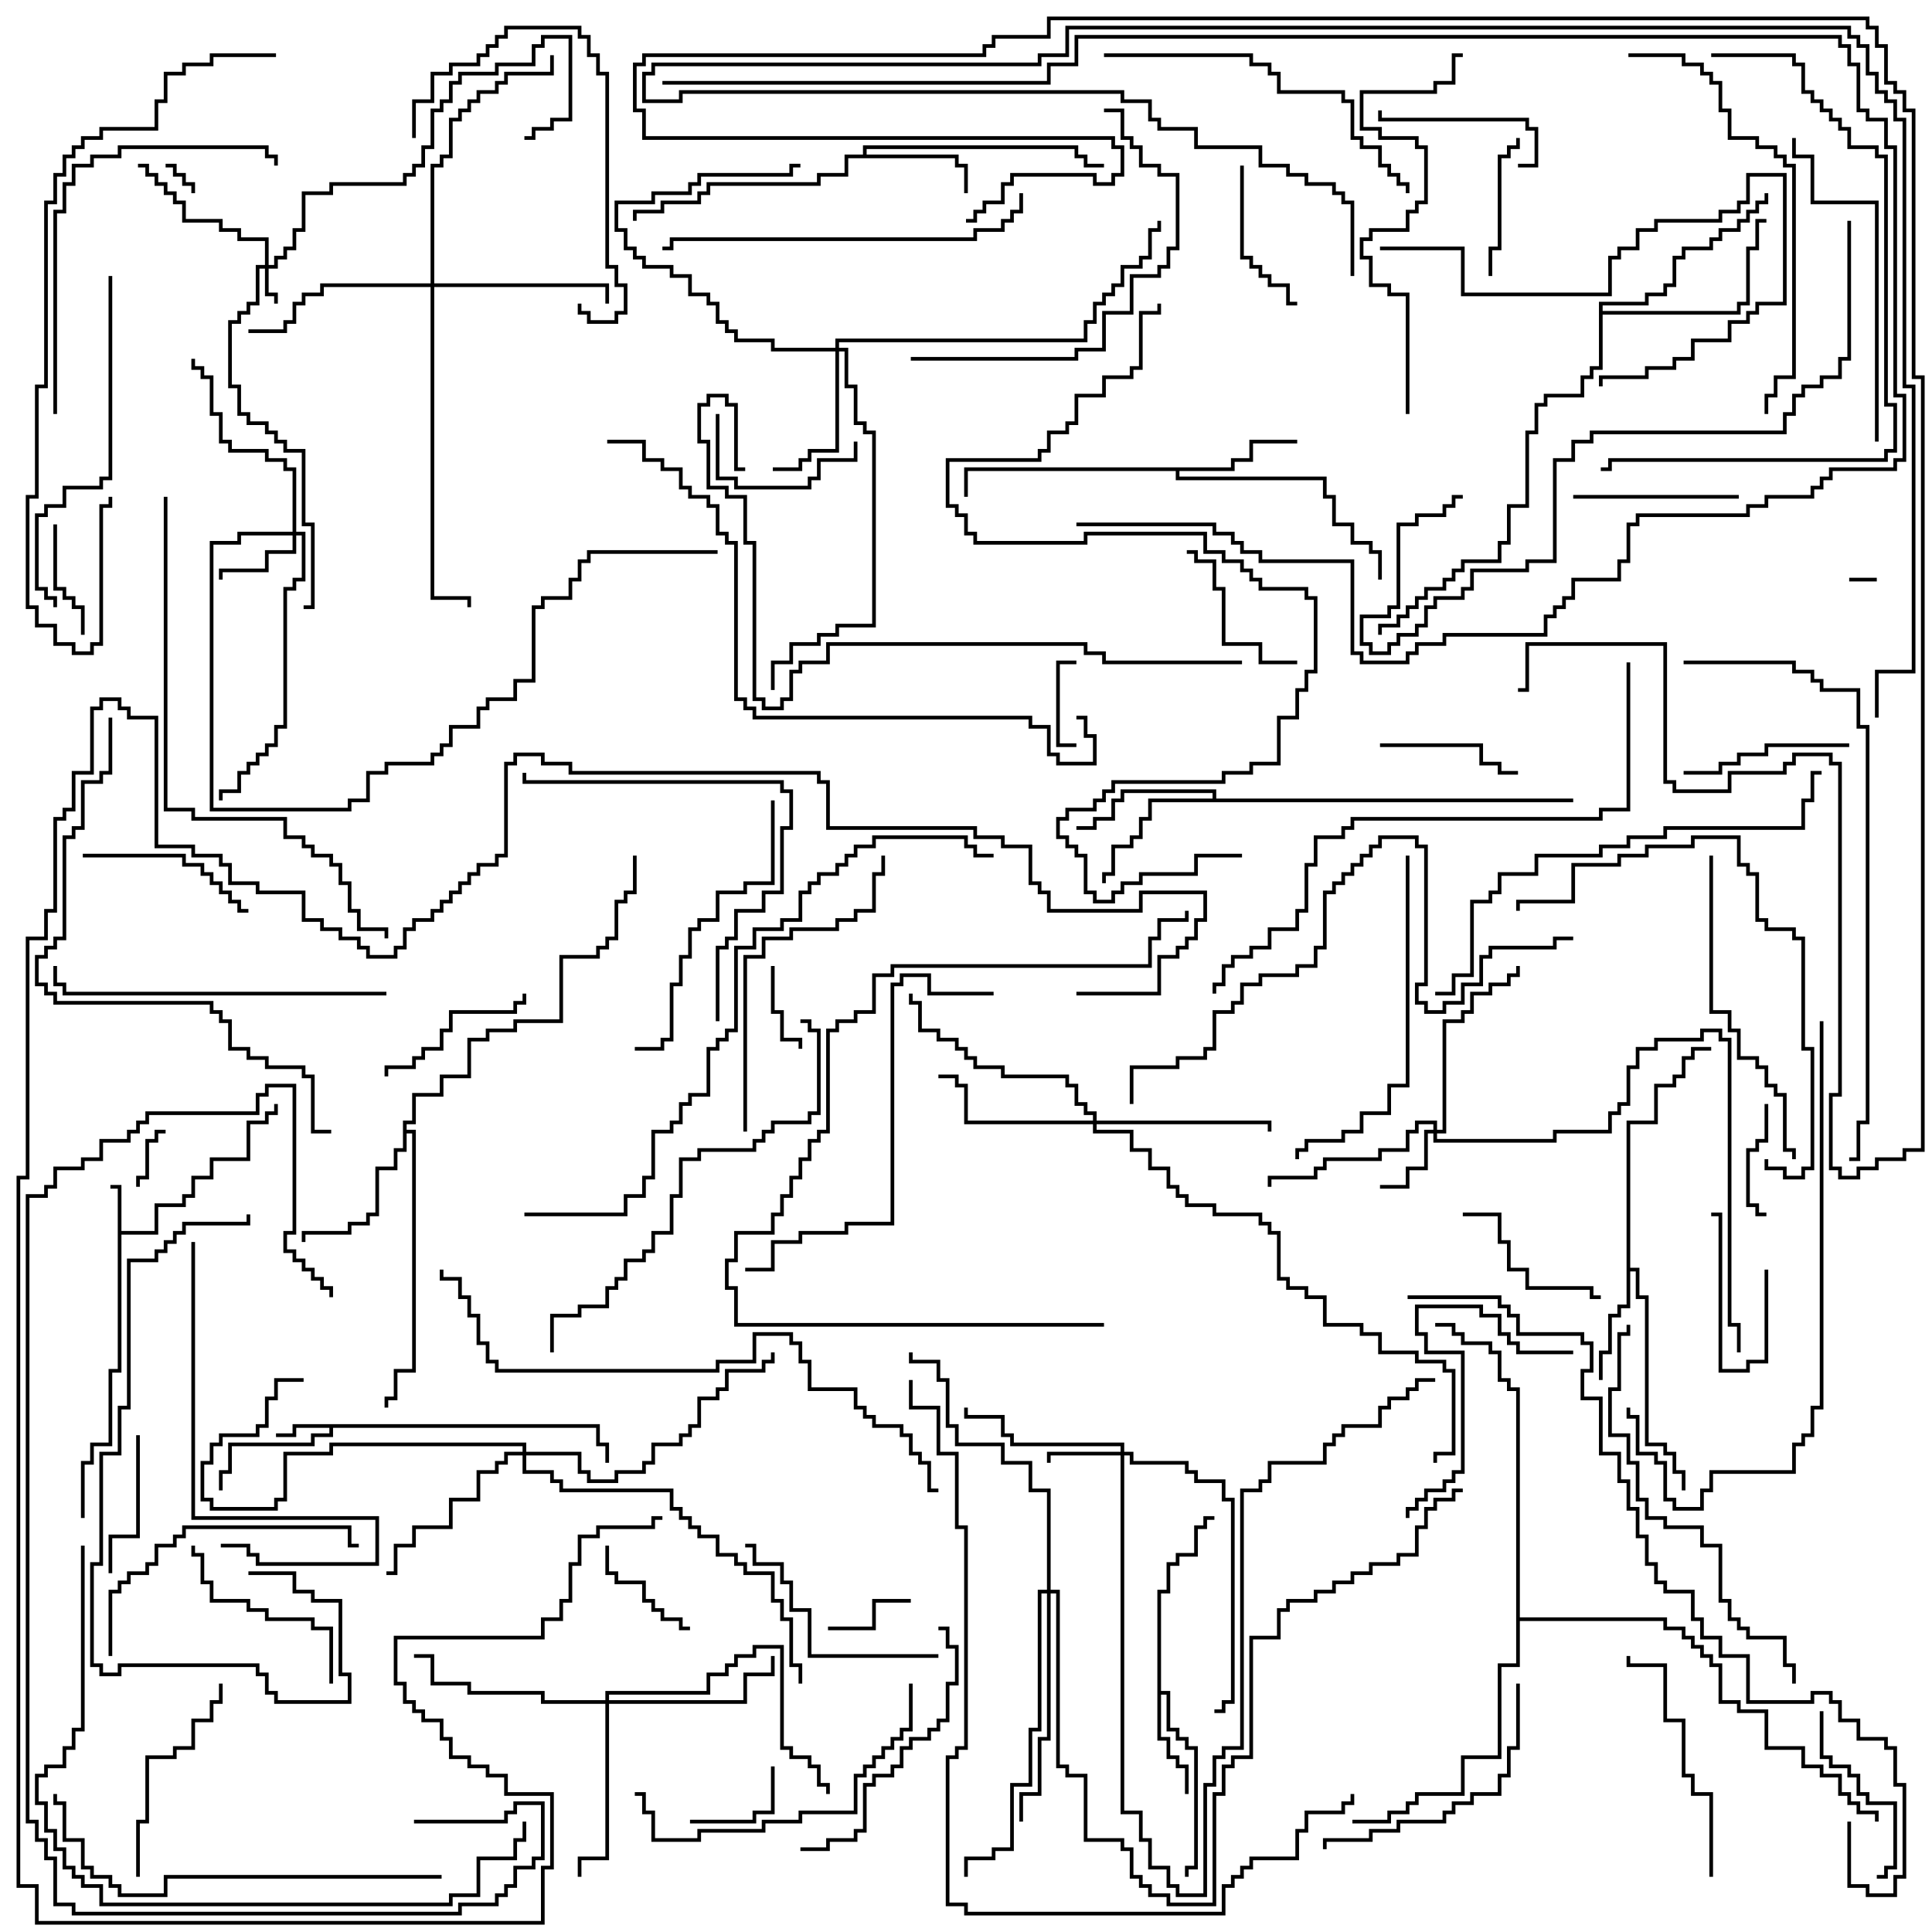 <svg version="1.1" width="105" height="105" xmlns="http://www.w3.org/2000/svg"><path d="M6.4,64.6L6,64.6L6,64.4L6.6,64.4L6.6,66.9L8.4,66.9L8.4,65.4L9.9,65.4L9.9,64.9L10.4,64.9L10.4,63.9L11.4,63.9L11.4,62.9L13.4,62.9L13.4,60.9L14.4,60.9L14.4,60.4L14.9,60.4L14.9,60L15.1,60L15.1,60.6L14.6,60.6L14.6,61.1L13.6,61.1L13.6,63.1L11.6,63.1L11.6,64.1L10.6,64.1L10.6,65.1L10.1,65.1L10.1,65.6L8.6,65.6L8.6,67.1L6.6,67.1L6.6,74.6L6.1,74.6L6.1,78.6L5.1,78.6L5.1,79.6L4.6,79.6L4.6,82.5L4.4,82.5L4.4,79.4L4.9,79.4L4.9,78.4L5.9,78.4L5.9,74.4L6.4,74.4z" stroke="none"/><path d="M32.6,77.4L32.6,78.4L33.1,78.4L33.1,79.5L32.9,79.5L32.9,78.6L32.4,78.6L32.4,77.6L18.1,77.6L18.1,78.1L17.1,78.1L17.1,78.6L12.6,78.6L12.6,80.1L12.1,80.1L12.1,81L11.9,81L11.9,79.9L12.4,79.9L12.4,78.4L16.9,78.4L16.9,77.9L17.9,77.9L17.9,77.6L16.1,77.6L16.1,78.1L15,78.1L15,77.9L15.9,77.9L15.9,77.4z" stroke="none"/><path d="M62.9,86.4L63.4,86.4L63.4,84.9L63.9,84.9L63.9,84.4L64.9,84.4L64.9,82.9L65.4,82.9L65.4,82.4L66,82.4L66,82.6L65.6,82.6L65.6,83.1L65.1,83.1L65.1,84.6L64.1,84.6L64.1,85.1L63.6,85.1L63.6,86.6L63.1,86.6L63.1,91.9L63.6,91.9L63.6,93.9L64.1,93.9L64.1,94.4L64.6,94.4L64.6,94.9L65.1,94.9L65.1,101.6L64.6,101.6L64.6,102L64.4,102L64.4,101.4L64.9,101.4L64.9,95.1L64.4,95.1L64.4,94.6L63.9,94.6L63.9,94.1L63.4,94.1L63.4,92.1L63.1,92.1L63.1,94.4L63.6,94.4L63.6,95.4L64.1,95.4L64.1,95.9L64.6,95.9L64.6,97.5L64.4,97.5L64.4,96.1L63.9,96.1L63.9,95.6L63.4,95.6L63.4,94.6L62.9,94.6z" stroke="none"/><path d="M46.9,8.4L46.9,7.9L58.6,7.9L58.6,8.4L59.1,8.4L59.1,8.9L60,8.9L60,9.1L58.9,9.1L58.9,8.6L58.4,8.6L58.4,8.1L47.1,8.1L47.1,8.4L52.1,8.4L52.1,8.9L52.6,8.9L52.6,10.5L52.4,10.5L52.4,9.1L51.9,9.1L51.9,8.6L46.1,8.6L46.1,9.6L44.6,9.6L44.6,10.1L38.6,10.1L38.6,10.6L38.1,10.6L38.1,11.1L36.1,11.1L36.1,11.6L34.6,11.6L34.6,12L34.4,12L34.4,11.4L35.9,11.4L35.9,10.9L37.9,10.9L37.9,10.4L38.4,10.4L38.4,9.9L44.4,9.9L44.4,9.4L45.9,9.4L45.9,8.4z" stroke="none"/><path d="M88.4,60.9L89.9,60.9L89.9,58.9L90.9,58.9L90.9,58.4L91.4,58.4L91.4,57.4L91.9,57.4L91.9,56.9L93,56.9L93,57.1L92.1,57.1L92.1,57.6L91.6,57.6L91.6,58.6L91.1,58.6L91.1,59.1L90.1,59.1L90.1,61.1L88.6,61.1L88.6,68.9L89.1,68.9L89.1,70.4L89.6,70.4L89.6,78.4L90.6,78.4L90.6,78.9L91.1,78.9L91.1,79.9L91.6,79.9L91.6,81L91.4,81L91.4,80.1L90.9,80.1L90.9,79.1L90.4,79.1L90.4,78.6L89.4,78.6L89.4,70.6L88.9,70.6L88.9,69.1L88.6,69.1L88.6,71.1L88.1,71.1L88.1,71.6L87.6,71.6L87.6,73.6L87.1,73.6L87.1,75L86.9,75L86.9,73.4L87.4,73.4L87.4,71.4L87.9,71.4L87.9,70.9L88.4,70.9z" stroke="none"/><path d="M66.9,25.4L66.9,24.9L67.9,24.9L67.9,23.9L70.5,23.9L70.5,24.1L68.1,24.1L68.1,25.1L67.1,25.1L67.1,25.6L64.1,25.6L64.1,25.9L72.1,25.9L72.1,26.9L72.6,26.9L72.6,28.4L73.6,28.4L73.6,29.4L74.6,29.4L74.6,29.9L75.1,29.9L75.1,31.5L74.9,31.5L74.9,30.1L74.4,30.1L74.4,29.6L73.4,29.6L73.4,28.6L72.4,28.6L72.4,27.1L71.9,27.1L71.9,26.1L63.9,26.1L63.9,25.6L52.6,25.6L52.6,27L52.4,27L52.4,25.4z" stroke="none"/><path d="M65.9,43.4L65.9,43.1L61.1,43.1L61.1,43.6L60.6,43.6L60.6,44.6L59.6,44.6L59.6,45.1L58.5,45.1L58.5,44.9L59.4,44.9L59.4,44.4L60.4,44.4L60.4,43.4L60.9,43.4L60.9,42.9L66.1,42.9L66.1,43.4L85.5,43.4L85.5,43.6L62.6,43.6L62.6,44.6L62.1,44.6L62.1,45.6L61.6,45.6L61.6,46.1L60.6,46.1L60.6,47.6L60.1,47.6L60.1,48L59.9,48L59.9,47.4L60.4,47.4L60.4,45.9L61.4,45.9L61.4,45.4L61.9,45.4L61.9,44.4L62.4,44.4L62.4,43.4z" stroke="none"/><path d="M21.9,60.9L22.4,60.9L22.4,59.4L23.9,59.4L23.9,58.4L25.4,58.4L25.4,56.4L26.4,56.4L26.4,55.9L27.9,55.9L27.9,55.4L30.4,55.4L30.4,51.9L32.4,51.9L32.4,51.4L32.9,51.4L32.9,50.9L33.4,50.9L33.4,48.9L33.9,48.9L33.9,48.4L34.4,48.4L34.4,46.5L34.6,46.5L34.6,48.6L34.1,48.6L34.1,49.1L33.6,49.1L33.6,51.1L33.1,51.1L33.1,51.6L32.6,51.6L32.6,52.1L30.6,52.1L30.6,55.6L28.1,55.6L28.1,56.1L26.6,56.1L26.6,56.6L25.6,56.6L25.6,58.6L24.1,58.6L24.1,59.6L22.6,59.6L22.6,61.1L22.1,61.1L22.1,61.4L22.6,61.4L22.6,74.6L21.6,74.6L21.6,76.1L21.1,76.1L21.1,76.5L20.9,76.5L20.9,75.9L21.4,75.9L21.4,74.4L22.4,74.4L22.4,61.6L22.1,61.6L22.1,62.6L21.6,62.6L21.6,63.6L20.6,63.6L20.6,66.1L20.1,66.1L20.1,66.6L19.1,66.6L19.1,67.1L16.6,67.1L16.6,67.5L16.4,67.5L16.4,66.9L18.9,66.9L18.9,66.4L19.9,66.4L19.9,65.9L20.4,65.9L20.4,63.4L21.4,63.4L21.4,62.4L21.9,62.4z" stroke="none"/><path d="M86.9,16.4L89.4,16.4L89.4,15.9L90.4,15.9L90.4,15.4L90.9,15.4L90.9,13.9L91.4,13.9L91.4,13.4L92.9,13.4L92.9,12.9L93.4,12.9L93.4,12.4L94.4,12.4L94.4,11.9L94.9,11.9L94.9,11.4L95.4,11.4L95.4,10.9L95.9,10.9L95.9,10.5L96.1,10.5L96.1,11.1L95.6,11.1L95.6,11.6L95.1,11.6L95.1,12.1L94.6,12.1L94.6,12.6L93.6,12.6L93.6,13.1L93.1,13.1L93.1,13.6L91.6,13.6L91.6,14.1L91.1,14.1L91.1,15.6L90.6,15.6L90.6,16.1L89.6,16.1L89.6,16.6L87.1,16.6L87.1,16.9L94.4,16.9L94.4,16.4L94.9,16.4L94.9,13.4L95.4,13.4L95.4,11.9L96,11.9L96,12.1L95.6,12.1L95.6,13.6L95.1,13.6L95.1,16.6L94.6,16.6L94.6,17.1L87.1,17.1L87.1,20.1L86.6,20.1L86.6,20.6L86.1,20.6L86.1,21.6L84.1,21.6L84.1,22.1L83.6,22.1L83.6,23.6L83.1,23.6L83.1,27.6L82.1,27.6L82.1,29.6L81.6,29.6L81.6,30.6L79.6,30.6L79.6,31.1L79.1,31.1L79.1,31.6L78.6,31.6L78.6,32.1L77.6,32.1L77.6,32.6L77.1,32.6L77.1,33.1L76.6,33.1L76.6,33.6L76.1,33.6L76.1,34.1L75.1,34.1L75.1,34.5L74.9,34.5L74.9,33.9L75.9,33.9L75.9,33.4L76.4,33.4L76.4,32.9L76.9,32.9L76.9,32.4L77.4,32.4L77.4,31.9L78.4,31.9L78.4,31.4L78.9,31.4L78.9,30.9L79.4,30.9L79.4,30.4L81.4,30.4L81.4,29.4L81.9,29.4L81.9,27.4L82.9,27.4L82.9,23.4L83.4,23.4L83.4,21.9L83.9,21.9L83.9,21.4L85.9,21.4L85.9,20.4L86.4,20.4L86.4,19.9L86.9,19.9z" stroke="none"/><path d="M82.4,75.6L81.9,75.6L81.9,75.1L81.4,75.1L81.4,73.6L80.9,73.6L80.9,73.1L79.4,73.1L79.4,72.6L78.9,72.6L78.9,72.1L78,72.1L78,71.9L79.1,71.9L79.1,72.4L79.6,72.4L79.6,72.9L81.1,72.9L81.1,73.4L81.6,73.4L81.6,74.9L82.1,74.9L82.1,75.4L82.6,75.4L82.6,87.9L90.6,87.9L90.6,88.4L91.6,88.4L91.6,88.9L92.1,88.9L92.1,89.4L92.6,89.4L92.6,89.9L93.1,89.9L93.1,90.4L93.6,90.4L93.6,92.4L94.6,92.4L94.6,92.9L96.1,92.9L96.1,94.9L98.1,94.9L98.1,95.9L99.1,95.9L99.1,96.4L100.1,96.4L100.1,97.4L100.6,97.4L100.6,97.9L101.1,97.9L101.1,98.4L102.1,98.4L102.1,99L101.9,99L101.9,98.6L100.9,98.6L100.9,98.1L100.4,98.1L100.4,97.6L99.9,97.6L99.9,96.6L98.9,96.6L98.9,96.1L97.9,96.1L97.9,95.1L95.9,95.1L95.9,93.1L94.4,93.1L94.4,92.6L93.4,92.6L93.4,90.6L92.9,90.6L92.9,90.1L92.4,90.1L92.4,89.6L91.9,89.6L91.9,89.1L91.4,89.1L91.4,88.6L90.4,88.6L90.4,88.1L82.6,88.1L82.6,90.6L81.6,90.6L81.6,95.6L79.6,95.6L79.6,97.6L77.1,97.6L77.1,98.1L76.6,98.1L76.6,98.6L75.6,98.6L75.6,99.1L73.5,99.1L73.5,98.9L75.4,98.9L75.4,98.4L76.4,98.4L76.4,97.9L76.9,97.9L76.9,97.4L79.4,97.4L79.4,95.4L81.4,95.4L81.4,90.4L82.4,90.4z" stroke="none"/><path d="M14.4,14.4L14.4,13.1L12.9,13.1L12.9,12.6L11.9,12.6L11.9,12.1L9.9,12.1L9.9,11.1L9.4,11.1L9.4,10.6L8.9,10.6L8.9,10.1L8.4,10.1L8.4,9.6L7.9,9.6L7.9,9.1L7.5,9.1L7.5,8.9L8.1,8.9L8.1,9.4L8.6,9.4L8.6,9.9L9.1,9.9L9.1,10.4L9.6,10.4L9.6,10.9L10.1,10.9L10.1,11.9L12.1,11.9L12.1,12.4L13.1,12.4L13.1,12.9L14.6,12.9L14.6,14.4L14.9,14.4L14.9,13.9L15.4,13.9L15.4,13.4L15.9,13.4L15.9,12.4L16.4,12.4L16.4,10.4L17.9,10.4L17.9,9.9L21.9,9.9L21.9,9.4L22.4,9.4L22.4,8.9L22.9,8.9L22.9,7.9L23.4,7.9L23.4,5.9L23.9,5.9L23.9,5.4L24.4,5.4L24.4,4.4L24.9,4.4L24.9,3.9L26.9,3.9L26.9,3.4L28.9,3.4L28.9,2.4L29.4,2.4L29.4,1.9L31.1,1.9L31.1,6.6L30.1,6.6L30.1,7.1L29.1,7.1L29.1,7.6L28.5,7.6L28.5,7.4L28.9,7.4L28.9,6.9L29.9,6.9L29.9,6.4L30.9,6.4L30.9,2.1L29.6,2.1L29.6,2.6L29.1,2.6L29.1,3.6L27.1,3.6L27.1,4.1L25.1,4.1L25.1,4.6L24.6,4.6L24.6,5.6L24.1,5.6L24.1,6.1L23.6,6.1L23.6,8.1L23.1,8.1L23.1,9.1L22.6,9.1L22.6,9.6L22.1,9.6L22.1,10.1L18.1,10.1L18.1,10.6L16.6,10.6L16.6,12.6L16.1,12.6L16.1,13.6L15.6,13.6L15.6,14.1L15.1,14.1L15.1,14.6L14.6,14.6L14.6,15.9L15.1,15.9L15.1,16.5L14.9,16.5L14.9,16.1L14.4,16.1L14.4,14.6L14.1,14.6L14.1,16.6L13.6,16.6L13.6,17.1L13.1,17.1L13.1,17.6L12.6,17.6L12.6,20.9L13.1,20.9L13.1,22.4L13.6,22.4L13.6,22.9L14.6,22.9L14.6,23.4L15.1,23.4L15.1,23.9L15.6,23.9L15.6,24.4L16.6,24.4L16.6,28.4L17.1,28.4L17.1,33.1L16.5,33.1L16.5,32.9L16.9,32.9L16.9,28.6L16.4,28.6L16.4,24.6L15.4,24.6L15.4,24.1L14.9,24.1L14.9,23.6L14.4,23.6L14.4,23.1L13.4,23.1L13.4,22.6L12.9,22.6L12.9,21.1L12.4,21.1L12.4,17.4L12.9,17.4L12.9,16.9L13.4,16.9L13.4,16.4L13.9,16.4L13.9,14.4z" stroke="none"/><path d="M60.9,78.9L60.9,78.6L54.9,78.6L54.9,78.1L54.4,78.1L54.4,77.1L52.4,77.1L52.4,76.5L52.6,76.5L52.6,76.9L54.6,76.9L54.6,77.9L55.1,77.9L55.1,78.4L61.1,78.4L61.1,78.9L61.6,78.9L61.6,79.4L64.6,79.4L64.6,79.9L65.1,79.9L65.1,80.4L66.6,80.4L66.6,81.4L67.1,81.4L67.1,92.6L66.6,92.6L66.6,93.1L66,93.1L66,92.9L66.4,92.9L66.4,92.4L66.9,92.4L66.9,81.6L66.4,81.6L66.4,80.6L64.9,80.6L64.9,80.1L64.4,80.1L64.4,79.6L61.4,79.6L61.4,79.1L61.1,79.1L61.1,98.4L62.1,98.4L62.1,99.9L62.6,99.9L62.6,101.4L63.6,101.4L63.6,102.4L64.1,102.4L64.1,102.9L65.4,102.9L65.4,96.9L65.9,96.9L65.9,95.4L66.4,95.4L66.4,94.9L67.4,94.9L67.4,80.9L68.4,80.9L68.4,80.4L68.9,80.4L68.9,79.4L71.9,79.4L71.9,78.4L72.4,78.4L72.4,77.9L72.9,77.9L72.9,77.4L74.9,77.4L74.9,76.4L75.4,76.4L75.4,75.9L76.4,75.9L76.4,75.4L76.9,75.4L76.9,74.9L78,74.9L78,75.1L77.1,75.1L77.1,75.6L76.6,75.6L76.6,76.1L75.6,76.1L75.6,76.6L75.1,76.6L75.1,77.6L73.1,77.6L73.1,78.1L72.6,78.1L72.6,78.6L72.1,78.6L72.1,79.6L69.1,79.6L69.1,80.6L68.6,80.6L68.6,81.1L67.6,81.1L67.6,95.1L66.6,95.1L66.6,95.6L66.1,95.6L66.1,97.1L65.6,97.1L65.6,103.1L63.9,103.1L63.9,102.6L63.4,102.6L63.4,101.6L62.4,101.6L62.4,100.1L61.9,100.1L61.9,98.6L60.9,98.6L60.9,79.1L57.1,79.1L57.1,79.5L56.9,79.5L56.9,78.9z" stroke="none"/><path d="M77.9,61.4L77.9,61.1L77.1,61.1L77.1,61.6L76.6,61.6L76.6,62.6L75.1,62.6L75.1,63.1L72.1,63.1L72.1,63.6L71.6,63.6L71.6,64.1L69.1,64.1L69.1,64.5L68.9,64.5L68.9,63.9L71.4,63.9L71.4,63.4L71.9,63.4L71.9,62.9L74.9,62.9L74.9,62.4L76.4,62.4L76.4,61.4L76.9,61.4L76.9,60.9L78.1,60.9L78.1,61.4L78.4,61.4L78.4,55.4L79.4,55.4L79.4,54.9L79.9,54.9L79.9,53.9L80.9,53.9L80.9,53.4L81.9,53.4L81.9,52.9L82.4,52.9L82.4,52.5L82.6,52.5L82.6,53.1L82.1,53.1L82.1,53.6L81.1,53.6L81.1,54.1L80.1,54.1L80.1,55.1L79.6,55.1L79.6,55.6L78.6,55.6L78.6,61.6L78.1,61.6L78.1,61.9L84.4,61.9L84.4,61.4L87.4,61.4L87.4,60.4L87.9,60.4L87.9,59.9L88.4,59.9L88.4,57.9L88.9,57.9L88.9,56.9L89.9,56.9L89.9,56.4L92.4,56.4L92.4,55.9L93.6,55.9L93.6,56.4L94.1,56.4L94.1,71.9L94.6,71.9L94.6,73.5L94.4,73.5L94.4,72.1L93.9,72.1L93.9,56.6L93.4,56.6L93.4,56.1L92.6,56.1L92.6,56.6L90.1,56.6L90.1,57.1L89.1,57.1L89.1,58.1L88.6,58.1L88.6,60.1L88.1,60.1L88.1,60.6L87.6,60.6L87.6,61.6L84.6,61.6L84.6,62.1L77.9,62.1L77.9,61.6L77.6,61.6L77.6,63.6L76.6,63.6L76.6,64.6L75,64.6L75,64.4L76.4,64.4L76.4,63.4L77.4,63.4L77.4,61.4z" stroke="none"/><path d="M15.9,28.9L15.9,25.6L15.4,25.6L15.4,25.1L14.4,25.1L14.4,24.6L12.4,24.6L12.4,24.1L11.9,24.1L11.9,22.6L11.4,22.6L11.4,20.6L10.9,20.6L10.9,20.1L10.4,20.1L10.4,19.5L10.6,19.5L10.6,19.9L11.1,19.9L11.1,20.4L11.6,20.4L11.6,22.4L12.1,22.4L12.1,23.9L12.6,23.9L12.6,24.4L14.6,24.4L14.6,24.9L15.6,24.9L15.6,25.4L16.1,25.4L16.1,28.9L16.6,28.9L16.6,31.6L16.1,31.6L16.1,32.1L15.6,32.1L15.6,39.6L15.1,39.6L15.1,40.6L14.6,40.6L14.6,41.1L14.1,41.1L14.1,41.6L13.6,41.6L13.6,42.1L13.1,42.1L13.1,43.1L12.1,43.1L12.1,43.5L11.9,43.5L11.9,42.9L12.9,42.9L12.9,41.9L13.4,41.9L13.4,41.4L13.9,41.4L13.9,40.9L14.4,40.9L14.4,40.4L14.9,40.4L14.9,39.4L15.4,39.4L15.4,31.9L15.9,31.9L15.9,31.4L16.4,31.4L16.4,29.1L16.1,29.1L16.1,30.1L14.6,30.1L14.6,31.1L12.1,31.1L12.1,31.5L11.9,31.5L11.9,30.9L14.4,30.9L14.4,29.9L15.9,29.9L15.9,29.1L13.1,29.1L13.1,29.6L11.6,29.6L11.6,43.9L18.9,43.9L18.9,43.4L19.9,43.4L19.9,41.9L20.9,41.9L20.9,41.4L23.4,41.4L23.4,40.9L23.9,40.9L23.9,40.4L24.4,40.4L24.4,39.4L25.9,39.4L25.9,38.4L26.4,38.4L26.4,37.9L27.9,37.9L27.9,36.9L28.9,36.9L28.9,32.9L29.4,32.9L29.4,32.4L30.9,32.4L30.9,31.4L31.4,31.4L31.4,30.4L31.9,30.4L31.9,29.9L39,29.9L39,30.1L32.1,30.1L32.1,30.6L31.6,30.6L31.6,31.6L31.1,31.6L31.1,32.6L29.6,32.6L29.6,33.1L29.1,33.1L29.1,37.1L28.1,37.1L28.1,38.1L26.6,38.1L26.6,38.6L26.1,38.6L26.1,39.6L24.6,39.6L24.6,40.6L24.1,40.6L24.1,41.1L23.6,41.1L23.6,41.6L21.1,41.6L21.1,42.1L20.1,42.1L20.1,43.6L19.1,43.6L19.1,44.1L11.4,44.1L11.4,29.4L12.9,29.4L12.9,28.9z" stroke="none"/><path d="M45.4,18.9L45.4,18.4L58.9,18.4L58.9,17.4L59.4,17.4L59.4,16.4L59.9,16.4L59.9,15.9L60.4,15.9L60.4,15.4L60.9,15.4L60.9,14.4L61.9,14.4L61.9,13.9L62.4,13.9L62.4,12.4L62.9,12.4L62.9,12L63.1,12L63.1,12.6L62.6,12.6L62.6,14.1L62.1,14.1L62.1,14.6L61.1,14.6L61.1,15.6L60.6,15.6L60.6,16.1L60.1,16.1L60.1,16.6L59.6,16.6L59.6,17.6L59.1,17.6L59.1,18.6L45.6,18.6L45.6,18.9L46.1,18.9L46.1,20.9L46.6,20.9L46.6,22.9L47.1,22.9L47.1,23.4L47.6,23.4L47.6,34.1L45.6,34.1L45.6,34.6L44.6,34.6L44.6,35.1L43.1,35.1L43.1,36.1L42.1,36.1L42.1,37.5L41.9,37.5L41.9,35.9L42.9,35.9L42.9,34.9L44.4,34.9L44.4,34.4L45.4,34.4L45.4,33.9L47.4,33.9L47.4,23.6L46.9,23.6L46.9,23.1L46.4,23.1L46.4,21.1L45.9,21.1L45.9,19.1L45.6,19.1L45.6,24.6L44.1,24.6L44.1,25.1L43.6,25.1L43.6,25.6L42,25.6L42,25.4L43.4,25.4L43.4,24.9L43.9,24.9L43.9,24.4L45.4,24.4L45.4,19.1L41.9,19.1L41.9,18.6L39.9,18.6L39.9,18.1L39.4,18.1L39.4,17.6L38.9,17.6L38.9,16.6L38.4,16.6L38.4,16.1L37.4,16.1L37.4,15.1L36.4,15.1L36.4,14.6L34.9,14.6L34.9,14.1L34.4,14.1L34.4,13.6L33.9,13.6L33.9,12.6L33.4,12.6L33.4,10.9L35.4,10.9L35.4,10.4L37.4,10.4L37.4,9.9L37.9,9.9L37.9,9.4L42.9,9.4L42.9,8.9L43.5,8.9L43.5,9.1L43.1,9.1L43.1,9.6L38.1,9.6L38.1,10.1L37.6,10.1L37.6,10.6L35.6,10.6L35.6,11.1L33.6,11.1L33.6,12.4L34.1,12.4L34.1,13.4L34.6,13.4L34.6,13.9L35.1,13.9L35.1,14.4L36.6,14.4L36.6,14.9L37.6,14.9L37.6,15.9L38.6,15.9L38.6,16.4L39.1,16.4L39.1,17.4L39.6,17.4L39.6,17.9L40.1,17.9L40.1,18.4L42.1,18.4L42.1,18.9z" stroke="none"/><path d="M59.4,60.9L59.4,60.6L58.9,60.6L58.9,60.1L58.4,60.1L58.4,59.1L57.9,59.1L57.9,58.6L54.4,58.6L54.4,58.1L52.9,58.1L52.9,57.6L52.4,57.6L52.4,57.1L51.9,57.1L51.9,56.6L50.9,56.6L50.9,56.1L49.9,56.1L49.9,54.6L49.4,54.6L49.4,54L49.6,54L49.6,54.4L50.1,54.4L50.1,55.9L51.1,55.9L51.1,56.4L52.1,56.4L52.1,56.9L52.6,56.9L52.6,57.4L53.1,57.4L53.1,57.9L54.6,57.9L54.6,58.4L58.1,58.4L58.1,58.9L58.6,58.9L58.6,59.9L59.1,59.9L59.1,60.4L59.6,60.4L59.6,60.9L69.1,60.9L69.1,61.5L68.9,61.5L68.9,61.1L59.6,61.1L59.6,61.4L61.6,61.4L61.6,62.4L62.6,62.4L62.6,63.4L63.6,63.4L63.6,64.4L64.1,64.4L64.1,64.9L64.6,64.9L64.6,65.4L66.1,65.4L66.1,65.9L68.6,65.9L68.6,66.4L69.1,66.4L69.1,66.9L69.6,66.9L69.6,69.4L70.1,69.4L70.1,69.9L71.1,69.9L71.1,70.4L72.1,70.4L72.1,71.9L74.1,71.9L74.1,72.4L75.1,72.4L75.1,73.4L77.1,73.4L77.1,73.9L78.6,73.9L78.6,74.4L79.1,74.4L79.1,79.1L78.1,79.1L78.1,79.5L77.9,79.5L77.9,78.9L78.9,78.9L78.9,74.6L78.4,74.6L78.4,74.1L76.9,74.1L76.9,73.6L74.9,73.6L74.9,72.6L73.9,72.6L73.9,72.1L71.9,72.1L71.9,70.6L70.9,70.6L70.9,70.1L69.9,70.1L69.9,69.6L69.4,69.6L69.4,67.1L68.9,67.1L68.9,66.6L68.4,66.6L68.4,66.1L65.9,66.1L65.9,65.6L64.4,65.6L64.4,65.1L63.9,65.1L63.9,64.6L63.4,64.6L63.4,63.6L62.4,63.6L62.4,62.6L61.4,62.6L61.4,61.6L59.4,61.6L59.4,61.1L52.4,61.1L52.4,59.1L51.9,59.1L51.9,58.6L51,58.6L51,58.4L52.1,58.4L52.1,58.9L52.6,58.9L52.6,60.9z" stroke="none"/><path d="M32.9,92.4L32.9,91.9L38.4,91.9L38.4,90.9L39.4,90.9L39.4,90.4L39.9,90.4L39.9,89.9L40.9,89.9L40.9,89.4L42.6,89.4L42.6,94.9L43.1,94.9L43.1,95.4L44.1,95.4L44.1,95.9L44.6,95.9L44.6,96.9L45.1,96.9L45.1,97.5L44.9,97.5L44.9,97.1L44.4,97.1L44.4,96.1L43.9,96.1L43.9,95.6L42.9,95.6L42.9,95.1L42.4,95.1L42.4,89.6L41.1,89.6L41.1,90.1L40.1,90.1L40.1,90.6L39.6,90.6L39.6,91.1L38.6,91.1L38.6,92.1L33.1,92.1L33.1,92.4L40.4,92.4L40.4,90.9L41.9,90.9L41.9,90L42.1,90L42.1,91.1L40.6,91.1L40.6,92.6L33.1,92.6L33.1,101.1L31.6,101.1L31.6,102L31.4,102L31.4,100.9L32.9,100.9L32.9,92.6L29.4,92.6L29.4,92.1L25.4,92.1L25.4,91.6L23.4,91.6L23.4,90.1L22.5,90.1L22.5,89.9L23.6,89.9L23.6,91.4L25.6,91.4L25.6,91.9L29.6,91.9L29.6,92.4z" stroke="none"/><path d="M23.4,15.4L23.4,8.9L23.9,8.9L23.9,8.4L24.4,8.4L24.4,6.4L24.9,6.4L24.9,5.9L25.4,5.9L25.4,5.4L25.9,5.4L25.9,4.9L26.9,4.9L26.9,4.4L27.4,4.4L27.4,3.9L29.9,3.9L29.9,3L30.1,3L30.1,4.1L27.6,4.1L27.6,4.6L27.1,4.6L27.1,5.1L26.1,5.1L26.1,5.6L25.6,5.6L25.6,6.1L25.1,6.1L25.1,6.6L24.6,6.6L24.6,8.6L24.1,8.6L24.1,9.1L23.6,9.1L23.6,15.4L33.1,15.4L33.1,16.5L32.9,16.5L32.9,15.6L23.6,15.6L23.6,32.4L25.6,32.4L25.6,33L25.4,33L25.4,32.6L23.4,32.6L23.4,15.6L17.6,15.6L17.6,16.1L16.6,16.1L16.6,16.6L16.1,16.6L16.1,17.6L15.6,17.6L15.6,18.1L13.5,18.1L13.5,17.9L15.4,17.9L15.4,17.4L15.9,17.4L15.9,16.4L16.4,16.4L16.4,15.9L17.4,15.9L17.4,15.4z" stroke="none"/><path d="M28.4,78.9L28.4,78.6L18.1,78.6L18.1,79.1L15.6,79.1L15.6,81.6L15.1,81.6L15.1,82.1L11.4,82.1L11.4,81.6L10.9,81.6L10.9,79.4L11.4,79.4L11.4,78.4L11.9,78.4L11.9,77.9L13.9,77.9L13.9,77.4L14.4,77.4L14.4,75.9L14.9,75.9L14.9,74.9L16.5,74.9L16.5,75.1L15.1,75.1L15.1,76.1L14.6,76.1L14.6,77.6L14.1,77.6L14.1,78.1L12.1,78.1L12.1,78.6L11.6,78.6L11.6,79.6L11.1,79.6L11.1,81.4L11.6,81.4L11.6,81.9L14.9,81.9L14.9,81.4L15.4,81.4L15.4,78.9L17.9,78.9L17.9,78.4L28.6,78.4L28.6,78.9L31.6,78.9L31.6,79.9L32.1,79.9L32.1,80.4L33.4,80.4L33.4,79.9L34.9,79.9L34.9,79.4L35.4,79.4L35.4,78.4L36.9,78.4L36.9,77.9L37.4,77.9L37.4,77.4L37.9,77.4L37.9,75.9L38.9,75.9L38.9,75.4L39.4,75.4L39.4,74.4L41.4,74.4L41.4,73.9L41.9,73.9L41.9,73.5L42.1,73.5L42.1,74.1L41.6,74.1L41.6,74.6L39.6,74.6L39.6,75.6L39.1,75.6L39.1,76.1L38.1,76.1L38.1,77.6L37.6,77.6L37.6,78.1L37.1,78.1L37.1,78.6L35.6,78.6L35.6,79.6L35.1,79.6L35.1,80.1L33.6,80.1L33.6,80.6L31.9,80.6L31.9,80.1L31.4,80.1L31.4,79.1L28.6,79.1L28.6,79.9L30.1,79.9L30.1,80.4L30.6,80.4L30.6,80.9L36.6,80.9L36.6,81.9L37.1,81.9L37.1,82.4L37.6,82.4L37.6,82.9L38.1,82.9L38.1,83.4L39.1,83.4L39.1,84.4L40.1,84.4L40.1,84.9L40.6,84.9L40.6,85.4L42.1,85.4L42.1,86.9L42.6,86.9L42.6,87.9L43.1,87.9L43.1,90.4L43.6,90.4L43.6,91.5L43.4,91.5L43.4,90.6L42.9,90.6L42.9,88.1L42.4,88.1L42.4,87.1L41.9,87.1L41.9,85.6L40.4,85.6L40.4,85.1L39.9,85.1L39.9,84.6L38.9,84.6L38.9,83.6L37.9,83.6L37.9,83.1L37.4,83.1L37.4,82.6L36.9,82.6L36.9,82.1L36.4,82.1L36.4,81.1L30.4,81.1L30.4,80.6L29.9,80.6L29.9,80.1L28.4,80.1L28.4,79.1L27.6,79.1L27.6,79.6L27.1,79.6L27.1,80.1L26.1,80.1L26.1,81.6L24.6,81.6L24.6,83.1L22.6,83.1L22.6,84.1L21.6,84.1L21.6,85.6L21,85.6L21,85.4L21.4,85.4L21.4,83.9L22.4,83.9L22.4,82.9L24.4,82.9L24.4,81.4L25.9,81.4L25.9,79.9L26.9,79.9L26.9,79.4L27.4,79.4L27.4,78.9z" stroke="none"/><path d="M56.9,86.4L56.9,81.1L55.9,81.1L55.9,79.6L54.4,79.6L54.4,78.6L51.9,78.6L51.9,77.6L51.4,77.6L51.4,75.1L50.9,75.1L50.9,74.1L49.4,74.1L49.4,73.5L49.6,73.5L49.6,73.9L51.1,73.9L51.1,74.9L51.6,74.9L51.6,77.4L52.1,77.4L52.1,78.4L54.6,78.4L54.6,79.4L56.1,79.4L56.1,80.9L57.1,80.9L57.1,86.4L57.6,86.4L57.6,95.9L58.1,95.9L58.1,96.4L59.1,96.4L59.1,99.9L61.1,99.9L61.1,100.4L61.6,100.4L61.6,101.9L62.1,101.9L62.1,102.4L62.6,102.4L62.6,102.9L63.6,102.9L63.6,103.4L65.9,103.4L65.9,97.4L66.4,97.4L66.4,95.9L66.9,95.9L66.9,95.4L67.9,95.4L67.9,88.9L69.4,88.9L69.4,87.4L69.9,87.4L69.9,86.9L71.4,86.9L71.4,86.4L72.4,86.4L72.4,85.9L73.4,85.9L73.4,85.4L74.4,85.4L74.4,84.9L75.9,84.9L75.9,84.4L76.9,84.4L76.9,82.9L77.4,82.9L77.4,81.9L77.9,81.9L77.9,81.4L78.9,81.4L78.9,80.9L79.5,80.9L79.5,81.1L79.1,81.1L79.1,81.6L78.1,81.6L78.1,82.1L77.6,82.1L77.6,83.1L77.1,83.1L77.1,84.6L76.1,84.6L76.1,85.1L74.6,85.1L74.6,85.6L73.6,85.6L73.6,86.1L72.6,86.1L72.6,86.6L71.6,86.6L71.6,87.1L70.1,87.1L70.1,87.6L69.6,87.6L69.6,89.1L68.1,89.1L68.1,95.6L67.1,95.6L67.1,96.1L66.6,96.1L66.6,97.6L66.1,97.6L66.1,103.6L63.4,103.6L63.4,103.1L62.4,103.1L62.4,102.6L61.9,102.6L61.9,102.1L61.4,102.1L61.4,100.6L60.9,100.6L60.9,100.1L58.9,100.1L58.9,96.6L57.9,96.6L57.9,96.1L57.4,96.1L57.4,86.6L57.1,86.6L57.1,94.6L56.6,94.6L56.6,97.6L55.6,97.6L55.6,99L55.4,99L55.4,97.4L56.4,97.4L56.4,94.4L56.9,94.4L56.9,86.6L56.6,86.6L56.6,94.1L56.1,94.1L56.1,97.1L55.1,97.1L55.1,100.6L54.1,100.6L54.1,101.1L52.6,101.1L52.6,102L52.4,102L52.4,100.9L53.9,100.9L53.9,100.4L54.9,100.4L54.9,96.9L55.9,96.9L55.9,93.9L56.4,93.9L56.4,86.4z" stroke="none"/><path d="M102,31.4L102,31.6L100.5,31.6L100.5,31.4z" stroke="none"/><path d="M10.6,10.5L10.4,10.5L10.4,10.1L9.9,10.1L9.9,9.6L9.4,9.6L9.4,9.1L9,9.1L9,8.9L9.6,8.9L9.6,9.4L10.1,9.4L10.1,9.9L10.6,9.9z" stroke="none"/><path d="M7.6,64.5L7.4,64.5L7.4,63.9L7.9,63.9L7.9,61.9L8.4,61.9L8.4,61.4L9,61.4L9,61.6L8.6,61.6L8.6,62.1L8.1,62.1L8.1,64.1L7.6,64.1z" stroke="none"/><path d="M95.9,69L96.1,69L96.1,74.1L95.1,74.1L95.1,74.6L93.4,74.6L93.4,66.1L93,66.1L93,65.9L93.6,65.9L93.6,74.4L94.9,74.4L94.9,73.9L95.9,73.9z" stroke="none"/><path d="M58.5,40.4L58.5,40.6L57.4,40.6L57.4,35.9L58.5,35.9L58.5,36.1L57.6,36.1L57.6,40.4z" stroke="none"/><path d="M43.6,57L43.4,57L43.4,56.6L42.4,56.6L42.4,55.1L41.9,55.1L41.9,52.5L42.1,52.5L42.1,54.9L42.6,54.9L42.6,56.4L43.6,56.4z" stroke="none"/><path d="M45,88.6L45,88.4L47.4,88.4L47.4,86.9L49.5,86.9L49.5,87.1L47.6,87.1L47.6,88.6z" stroke="none"/><path d="M37.5,99.1L37.5,98.9L40.9,98.9L40.9,98.4L41.9,98.4L41.9,96L42.1,96L42.1,98.6L41.1,98.6L41.1,99.1z" stroke="none"/><path d="M95.9,60L96.1,60L96.1,62.1L95.6,62.1L95.6,62.6L95.1,62.6L95.1,65.4L95.6,65.4L95.6,65.9L96,65.9L96,66.1L95.4,66.1L95.4,65.6L94.9,65.6L94.9,62.4L95.4,62.4L95.4,61.9L95.9,61.9z" stroke="none"/><path d="M2.9,28.5L3.1,28.5L3.1,31.9L3.6,31.9L3.6,32.4L4.1,32.4L4.1,32.9L4.6,32.9L4.6,34.5L4.4,34.5L4.4,33.1L3.9,33.1L3.9,32.6L3.4,32.6L3.4,32.1L2.9,32.1z" stroke="none"/><path d="M32.9,84L33.1,84L33.1,85.4L33.6,85.4L33.6,85.9L35.1,85.9L35.1,86.9L35.6,86.9L35.6,87.4L36.1,87.4L36.1,87.9L37.1,87.9L37.1,88.4L37.5,88.4L37.5,88.6L36.9,88.6L36.9,88.1L35.9,88.1L35.9,87.6L35.4,87.6L35.4,87.1L34.9,87.1L34.9,86.1L33.4,86.1L33.4,85.6L32.9,85.6z" stroke="none"/><path d="M38.9,22.5L39.1,22.5L39.1,25.9L40.1,25.9L40.1,26.4L43.9,26.4L43.9,25.9L44.4,25.9L44.4,24.9L46.4,24.9L46.4,24L46.6,24L46.6,25.1L44.6,25.1L44.6,26.1L44.1,26.1L44.1,26.6L39.9,26.6L39.9,26.1L38.9,26.1z" stroke="none"/><path d="M7.4,78L7.6,78L7.6,83.6L6.1,83.6L6.1,85.5L5.9,85.5L5.9,83.4L7.4,83.4z" stroke="none"/><path d="M82.4,7.5L82.6,7.5L82.6,8.1L82.1,8.1L82.1,8.6L81.6,8.6L81.6,13.6L81.1,13.6L81.1,15L80.9,15L80.9,13.4L81.4,13.4L81.4,8.4L81.9,8.4L81.9,7.9L82.4,7.9z" stroke="none"/><path d="M75,40.6L75,40.4L80.6,40.4L80.6,41.4L81.6,41.4L81.6,41.9L82.5,41.9L82.5,42.1L81.4,42.1L81.4,41.6L80.4,41.6L80.4,40.6z" stroke="none"/><path d="M82.5,9.1L82.5,8.9L83.4,8.9L83.4,7.1L82.9,7.1L82.9,6.6L74.9,6.6L74.9,6L75.1,6L75.1,6.4L83.1,6.4L83.1,6.9L83.6,6.9L83.6,9.1z" stroke="none"/><path d="M67.4,9L67.6,9L67.6,13.9L68.1,13.9L68.1,14.4L68.6,14.4L68.6,14.9L69.1,14.9L69.1,15.4L70.1,15.4L70.1,16.4L70.5,16.4L70.5,16.6L69.9,16.6L69.9,15.6L68.9,15.6L68.9,15.1L68.4,15.1L68.4,14.6L67.9,14.6L67.9,14.1L67.4,14.1z" stroke="none"/><path d="M70.5,35.9L70.5,36.1L68.4,36.1L68.4,35.1L66.4,35.1L66.4,32.1L65.9,32.1L65.9,30.6L64.9,30.6L64.9,30.1L64.5,30.1L64.5,29.9L65.1,29.9L65.1,30.4L66.1,30.4L66.1,31.9L66.6,31.9L66.6,34.9L68.6,34.9L68.6,35.9z" stroke="none"/><path d="M28.4,54L28.6,54L28.6,54.6L28.1,54.6L28.1,55.1L24.6,55.1L24.6,56.1L24.1,56.1L24.1,57.1L23.1,57.1L23.1,57.6L22.6,57.6L22.6,58.1L21.1,58.1L21.1,58.5L20.9,58.5L20.9,57.9L22.4,57.9L22.4,57.4L22.9,57.4L22.9,56.9L23.9,56.9L23.9,55.9L24.4,55.9L24.4,54.9L27.9,54.9L27.9,54.4L28.4,54.4z" stroke="none"/><path d="M87,70.4L87,70.6L86.4,70.6L86.4,70.1L82.9,70.1L82.9,69.1L81.9,69.1L81.9,67.6L81.4,67.6L81.4,66.1L79.5,66.1L79.5,65.9L81.6,65.9L81.6,67.4L82.1,67.4L82.1,68.9L83.1,68.9L83.1,69.9L86.6,69.9L86.6,70.4z" stroke="none"/><path d="M85.5,27.1L85.5,26.9L94.5,26.9L94.5,27.1z" stroke="none"/><path d="M91.5,42.1L91.5,41.9L93.4,41.9L93.4,41.4L94.4,41.4L94.4,40.9L95.9,40.9L95.9,40.4L100.5,40.4L100.5,40.6L96.1,40.6L96.1,41.1L94.6,41.1L94.6,41.6L93.6,41.6L93.6,42.1z" stroke="none"/><path d="M98.9,93L99.1,93L99.1,95.4L99.6,95.4L99.6,95.9L100.6,95.9L100.6,96.4L101.1,96.4L101.1,97.4L101.6,97.4L101.6,97.9L103.1,97.9L103.1,101.6L102.6,101.6L102.6,102.1L102,102.1L102,101.9L102.4,101.9L102.4,101.4L102.9,101.4L102.9,98.1L101.4,98.1L101.4,97.6L100.9,97.6L100.9,96.6L100.4,96.6L100.4,96.1L99.4,96.1L99.4,95.6L98.9,95.6z" stroke="none"/><path d="M4.5,46.6L4.5,46.4L10.1,46.4L10.1,46.9L11.1,46.9L11.1,47.4L11.6,47.4L11.6,47.9L12.1,47.9L12.1,48.4L12.6,48.4L12.6,48.9L13.1,48.9L13.1,49.4L13.5,49.4L13.5,49.6L12.9,49.6L12.9,49.1L12.4,49.1L12.4,48.6L11.9,48.6L11.9,48.1L11.4,48.1L11.4,47.6L10.9,47.6L10.9,47.1L9.9,47.1L9.9,46.6z" stroke="none"/><path d="M18.1,91.5L17.9,91.5L17.9,88.6L16.9,88.6L16.9,88.1L14.4,88.1L14.4,87.6L13.4,87.6L13.4,87.1L11.4,87.1L11.4,86.1L10.9,86.1L10.9,84.6L10.4,84.6L10.4,84L10.6,84L10.6,84.4L11.1,84.4L11.1,85.9L11.6,85.9L11.6,86.9L13.6,86.9L13.6,87.4L14.6,87.4L14.6,87.9L17.1,87.9L17.1,88.4L18.1,88.4z" stroke="none"/><path d="M7.6,102L7.4,102L7.4,98.9L7.9,98.9L7.9,95.4L9.4,95.4L9.4,94.9L10.4,94.9L10.4,93.4L11.4,93.4L11.4,92.4L11.9,92.4L11.9,91.5L12.1,91.5L12.1,92.6L11.6,92.6L11.6,93.6L10.6,93.6L10.6,95.1L9.6,95.1L9.6,95.6L8.1,95.6L8.1,99.1L7.6,99.1z" stroke="none"/><path d="M51,89.9L51,90.1L43.9,90.1L43.9,87.6L42.9,87.6L42.9,86.1L42.4,86.1L42.4,85.1L40.9,85.1L40.9,84.1L40.5,84.1L40.5,83.9L41.1,83.9L41.1,84.9L42.6,84.9L42.6,85.9L43.1,85.9L43.1,87.4L44.1,87.4L44.1,89.9z" stroke="none"/><path d="M31.4,16.5L31.6,16.5L31.6,16.9L32.1,16.9L32.1,17.4L33.4,17.4L33.4,16.9L33.9,16.9L33.9,15.6L33.4,15.6L33.4,14.6L32.9,14.6L32.9,4.1L32.4,4.1L32.4,3.1L31.9,3.1L31.9,2.1L31.4,2.1L31.4,1.6L27.6,1.6L27.6,2.1L27.1,2.1L27.1,2.6L26.6,2.6L26.6,3.1L26.1,3.1L26.1,3.6L24.6,3.6L24.6,4.1L23.6,4.1L23.6,5.6L22.6,5.6L22.6,7.5L22.4,7.5L22.4,5.4L23.4,5.4L23.4,3.9L24.4,3.9L24.4,3.4L25.9,3.4L25.9,2.9L26.4,2.9L26.4,2.4L26.9,2.4L26.9,1.9L27.4,1.9L27.4,1.4L31.6,1.4L31.6,1.9L32.1,1.9L32.1,2.9L32.6,2.9L32.6,3.9L33.1,3.9L33.1,14.4L33.6,14.4L33.6,15.4L34.1,15.4L34.1,17.1L33.6,17.1L33.6,17.6L31.9,17.6L31.9,17.1L31.4,17.1z" stroke="none"/><path d="M76.6,82.5L76.4,82.5L76.4,81.9L76.9,81.9L76.9,81.4L77.4,81.4L77.4,80.9L78.4,80.9L78.4,80.4L78.9,80.4L78.9,79.9L79.4,79.9L79.4,73.6L77.4,73.6L77.4,72.6L76.9,72.6L76.9,70.9L80.6,70.9L80.6,71.4L81.6,71.4L81.6,72.4L82.1,72.4L82.1,72.9L82.6,72.9L82.6,73.4L85.5,73.4L85.5,73.6L82.4,73.6L82.4,73.1L81.9,73.1L81.9,72.6L81.4,72.6L81.4,71.6L80.4,71.6L80.4,71.1L77.1,71.1L77.1,72.4L77.6,72.4L77.6,73.4L79.6,73.4L79.6,80.1L79.1,80.1L79.1,80.6L78.6,80.6L78.6,81.1L77.6,81.1L77.6,81.6L77.1,81.6L77.1,82.1L76.6,82.1z" stroke="none"/><path d="M93.1,102L92.9,102L92.9,97.6L91.9,97.6L91.9,96.6L91.4,96.6L91.4,93.6L90.4,93.6L90.4,90.6L88.4,90.6L88.4,90L88.6,90L88.6,90.4L90.6,90.4L90.6,93.4L91.6,93.4L91.6,96.4L92.1,96.4L92.1,97.4L93.1,97.4z" stroke="none"/><path d="M82.4,91.5L82.6,91.5L82.6,95.1L82.1,95.1L82.1,96.6L81.6,96.6L81.6,97.6L80.1,97.6L80.1,98.1L79.1,98.1L79.1,98.6L78.6,98.6L78.6,99.1L76.1,99.1L76.1,99.6L74.6,99.6L74.6,100.1L72.1,100.1L72.1,100.5L71.9,100.5L71.9,99.9L74.4,99.9L74.4,99.4L75.9,99.4L75.9,98.9L78.4,98.9L78.4,98.4L78.9,98.4L78.9,97.9L79.9,97.9L79.9,97.4L81.4,97.4L81.4,96.4L81.9,96.4L81.9,94.9L82.4,94.9z" stroke="none"/><path d="M75,13.6L75,13.4L79.6,13.4L79.6,15.9L87.4,15.9L87.4,13.9L87.9,13.9L87.9,13.4L88.9,13.4L88.9,12.4L89.9,12.4L89.9,11.9L93.4,11.9L93.4,11.4L94.4,11.4L94.4,10.9L94.9,10.9L94.9,9.4L97.1,9.4L97.1,16.6L95.6,16.6L95.6,17.1L95.1,17.1L95.1,17.6L94.1,17.6L94.1,18.6L92.1,18.6L92.1,19.6L91.1,19.6L91.1,20.1L89.6,20.1L89.6,20.6L87.1,20.6L87.1,21L86.9,21L86.9,20.4L89.4,20.4L89.4,19.9L90.9,19.9L90.9,19.4L91.9,19.4L91.9,18.4L93.9,18.4L93.9,17.4L94.9,17.4L94.9,16.9L95.4,16.9L95.4,16.4L96.9,16.4L96.9,9.6L95.1,9.6L95.1,11.1L94.6,11.1L94.6,11.6L93.6,11.6L93.6,12.1L90.1,12.1L90.1,12.6L89.1,12.6L89.1,13.6L88.1,13.6L88.1,14.1L87.6,14.1L87.6,16.1L79.4,16.1L79.4,13.6z" stroke="none"/><path d="M43.5,100.6L43.5,100.4L44.9,100.4L44.9,99.9L46.4,99.9L46.4,99.4L46.9,99.4L46.9,96.9L47.4,96.9L47.4,96.4L48.4,96.4L48.4,95.9L48.9,95.9L48.9,94.9L49.4,94.9L49.4,94.4L50.4,94.4L50.4,93.9L50.9,93.9L50.9,93.4L51.4,93.4L51.4,91.4L51.9,91.4L51.9,89.6L51.4,89.6L51.4,88.6L51,88.6L51,88.4L51.6,88.4L51.6,89.4L52.1,89.4L52.1,91.6L51.6,91.6L51.6,93.6L51.1,93.6L51.1,94.1L50.6,94.1L50.6,94.6L49.6,94.6L49.6,95.1L49.1,95.1L49.1,96.1L48.6,96.1L48.6,96.6L47.6,96.6L47.6,97.1L47.1,97.1L47.1,99.6L46.6,99.6L46.6,100.1L45.1,100.1L45.1,100.6z" stroke="none"/><path d="M6.1,90L5.9,90L5.9,86.4L6.4,86.4L6.4,85.9L6.9,85.9L6.9,85.4L7.9,85.4L7.9,84.9L8.4,84.9L8.4,83.9L9.4,83.9L9.4,83.4L9.9,83.4L9.9,82.9L19.1,82.9L19.1,83.9L19.5,83.9L19.5,84.1L18.9,84.1L18.9,83.1L10.1,83.1L10.1,83.6L9.6,83.6L9.6,84.1L8.6,84.1L8.6,85.1L8.1,85.1L8.1,85.6L7.1,85.6L7.1,86.1L6.6,86.1L6.6,86.6L6.1,86.6z" stroke="none"/><path d="M41.9,43.5L42.1,43.5L42.1,48.1L40.6,48.1L40.6,48.6L39.1,48.6L39.1,50.1L38.1,50.1L38.1,50.6L37.6,50.6L37.6,52.1L37.1,52.1L37.1,53.6L36.6,53.6L36.6,56.6L36.1,56.6L36.1,57.1L34.5,57.1L34.5,56.9L35.9,56.9L35.9,56.4L36.4,56.4L36.4,53.4L36.9,53.4L36.9,51.9L37.4,51.9L37.4,50.4L37.9,50.4L37.9,49.9L38.9,49.9L38.9,48.4L40.4,48.4L40.4,47.9L41.9,47.9z" stroke="none"/><path d="M49.4,91.5L49.6,91.5L49.6,94.1L49.1,94.1L49.1,94.6L48.6,94.6L48.6,95.1L48.1,95.1L48.1,95.6L47.6,95.6L47.6,96.1L47.1,96.1L47.1,96.6L46.6,96.6L46.6,98.6L43.6,98.6L43.6,99.1L41.6,99.1L41.6,99.6L38.1,99.6L38.1,100.1L35.4,100.1L35.4,98.6L34.9,98.6L34.9,97.6L34.5,97.6L34.5,97.4L35.1,97.4L35.1,98.4L35.6,98.4L35.6,99.9L37.9,99.9L37.9,99.4L41.4,99.4L41.4,98.9L43.4,98.9L43.4,98.4L46.4,98.4L46.4,96.4L46.9,96.4L46.9,95.9L47.4,95.9L47.4,95.4L47.9,95.4L47.9,94.9L48.4,94.9L48.4,94.4L48.9,94.4L48.9,93.9L49.4,93.9z" stroke="none"/><path d="M10.4,67.5L10.6,67.5L10.6,82.4L20.6,82.4L20.6,85.1L13.9,85.1L13.9,84.6L13.4,84.6L13.4,84.1L12,84.1L12,83.9L13.6,83.9L13.6,84.4L14.1,84.4L14.1,84.9L20.4,84.9L20.4,82.6L10.4,82.6z" stroke="none"/><path d="M40.6,61.5L40.4,61.5L40.4,51.9L41.4,51.9L41.4,50.9L42.9,50.9L42.9,50.4L45.4,50.4L45.4,49.9L46.4,49.9L46.4,49.4L47.4,49.4L47.4,47.4L47.9,47.4L47.9,46.5L48.1,46.5L48.1,47.6L47.6,47.6L47.6,49.6L46.6,49.6L46.6,50.1L45.6,50.1L45.6,50.6L43.1,50.6L43.1,51.1L41.6,51.1L41.6,52.1L40.6,52.1z" stroke="none"/><path d="M49.5,19.6L49.5,19.4L58.4,19.4L58.4,18.9L59.9,18.9L59.9,16.9L61.4,16.9L61.4,14.9L62.9,14.9L62.9,14.4L63.4,14.4L63.4,13.4L63.9,13.4L63.9,9.6L62.9,9.6L62.9,9.1L61.9,9.1L61.9,8.1L61.4,8.1L61.4,7.6L60.9,7.6L60.9,6.1L60,6.1L60,5.9L61.1,5.9L61.1,7.4L61.6,7.4L61.6,7.9L62.1,7.9L62.1,8.9L63.1,8.9L63.1,9.4L64.1,9.4L64.1,13.6L63.6,13.6L63.6,14.6L63.1,14.6L63.1,15.1L61.6,15.1L61.6,17.1L60.1,17.1L60.1,19.1L58.6,19.1L58.6,19.6z" stroke="none"/><path d="M102.1,24L101.9,24L101.9,11.1L98.4,11.1L98.4,8.6L97.4,8.6L97.4,7.5L97.6,7.5L97.6,8.4L98.6,8.4L98.6,10.9L102.1,10.9z" stroke="none"/><path d="M39.1,55.5L38.9,55.5L38.9,51.4L39.4,51.4L39.4,50.9L39.9,50.9L39.9,49.4L41.4,49.4L41.4,48.4L42.4,48.4L42.4,44.9L42.9,44.9L42.9,43.1L42.4,43.1L42.4,42.6L28.4,42.6L28.4,42L28.6,42L28.6,42.4L42.6,42.4L42.6,42.9L43.1,42.9L43.1,45.1L42.6,45.1L42.6,48.6L41.6,48.6L41.6,49.6L40.1,49.6L40.1,51.1L39.6,51.1L39.6,51.6L39.1,51.6z" stroke="none"/><path d="M92.9,46.5L93.1,46.5L93.1,54.9L94.1,54.9L94.1,55.9L94.6,55.9L94.6,57.4L95.6,57.4L95.6,57.9L96.1,57.9L96.1,58.9L96.6,58.9L96.6,59.4L97.1,59.4L97.1,62.4L97.6,62.4L97.6,63L97.4,63L97.4,62.6L96.9,62.6L96.9,59.6L96.4,59.6L96.4,59.1L95.9,59.1L95.9,58.1L95.4,58.1L95.4,57.6L94.4,57.6L94.4,56.1L93.9,56.1L93.9,55.1L92.9,55.1z" stroke="none"/><path d="M76.4,46.5L76.6,46.5L76.6,59.1L75.6,59.1L75.6,60.6L74.1,60.6L74.1,61.6L73.1,61.6L73.1,62.1L71.1,62.1L71.1,62.6L70.6,62.6L70.6,63L70.4,63L70.4,62.4L70.9,62.4L70.9,61.9L72.9,61.9L72.9,61.4L73.9,61.4L73.9,60.4L75.4,60.4L75.4,58.9L76.4,58.9z" stroke="none"/><path d="M21,53.9L21,54.1L3.4,54.1L3.4,53.6L2.9,53.6L2.9,52.5L3.1,52.5L3.1,53.4L3.6,53.4L3.6,53.9z" stroke="none"/><path d="M3.1,22.5L2.9,22.5L2.9,11.4L3.4,11.4L3.4,9.9L3.9,9.9L3.9,8.9L4.9,8.9L4.9,8.4L6.4,8.4L6.4,7.9L14.6,7.9L14.6,8.4L15.1,8.4L15.1,9L14.9,9L14.9,8.6L14.4,8.6L14.4,8.1L6.6,8.1L6.6,8.6L5.1,8.6L5.1,9.1L4.1,9.1L4.1,10.1L3.6,10.1L3.6,11.6L3.1,11.6z" stroke="none"/><path d="M60,3.1L60,2.9L68.1,2.9L68.1,3.4L69.1,3.4L69.1,3.9L69.6,3.9L69.6,4.9L73.1,4.9L73.1,5.4L73.6,5.4L73.6,7.4L74.1,7.4L74.1,7.9L75.1,7.9L75.1,8.9L75.6,8.9L75.6,9.4L76.1,9.4L76.1,9.9L76.6,9.9L76.6,10.5L76.4,10.5L76.4,10.1L75.9,10.1L75.9,9.6L75.4,9.6L75.4,9.1L74.9,9.1L74.9,8.1L73.9,8.1L73.9,7.6L73.4,7.6L73.4,5.6L72.9,5.6L72.9,5.1L69.4,5.1L69.4,4.1L68.9,4.1L68.9,3.6L67.9,3.6L67.9,3.1z" stroke="none"/><path d="M5.9,15L6.1,15L6.1,26.1L5.6,26.1L5.6,26.6L3.6,26.6L3.6,27.6L2.6,27.6L2.6,28.1L2.1,28.1L2.1,31.9L2.6,31.9L2.6,32.4L3.1,32.4L3.1,33L2.9,33L2.9,32.6L2.4,32.6L2.4,32.1L1.9,32.1L1.9,27.9L2.4,27.9L2.4,27.4L3.4,27.4L3.4,26.4L5.4,26.4L5.4,25.9L5.9,25.9z" stroke="none"/><path d="M95.9,63L96.1,63L96.1,63.4L97.1,63.4L97.1,63.9L97.9,63.9L97.9,63.4L98.4,63.4L98.4,57.1L97.9,57.1L97.9,51.1L97.4,51.1L97.4,50.6L95.9,50.6L95.9,50.1L95.4,50.1L95.4,47.6L94.9,47.6L94.9,47.1L94.4,47.1L94.4,45.6L92.1,45.6L92.1,46.1L89.6,46.1L89.6,46.6L88.1,46.6L88.1,47.1L85.6,47.1L85.6,49.1L82.6,49.1L82.6,49.5L82.4,49.5L82.4,48.9L85.4,48.9L85.4,46.9L87.9,46.9L87.9,46.4L89.4,46.4L89.4,45.9L91.9,45.9L91.9,45.4L94.6,45.4L94.6,46.9L95.1,46.9L95.1,47.4L95.6,47.4L95.6,49.9L96.1,49.9L96.1,50.4L97.6,50.4L97.6,50.9L98.1,50.9L98.1,56.9L98.6,56.9L98.6,63.6L98.1,63.6L98.1,64.1L96.9,64.1L96.9,63.6L95.9,63.6z" stroke="none"/><path d="M13.5,85.6L13.5,85.4L16.1,85.4L16.1,86.4L17.1,86.4L17.1,86.9L18.6,86.9L18.6,90.9L19.1,90.9L19.1,92.6L14.9,92.6L14.9,92.1L14.4,92.1L14.4,91.1L13.9,91.1L13.9,90.6L6.6,90.6L6.6,91.1L5.4,91.1L5.4,90.6L4.9,90.6L4.9,84.9L5.4,84.9L5.4,78.9L6.4,78.9L6.4,76.4L6.9,76.4L6.9,68.4L8.4,68.4L8.4,67.9L8.9,67.9L8.9,67.4L9.4,67.4L9.4,66.9L9.9,66.9L9.9,66.4L13.4,66.4L13.4,66L13.6,66L13.6,66.6L10.1,66.6L10.1,67.1L9.6,67.1L9.6,67.6L9.1,67.6L9.1,68.1L8.6,68.1L8.6,68.6L7.1,68.6L7.1,76.6L6.6,76.6L6.6,79.1L5.6,79.1L5.6,85.1L5.1,85.1L5.1,90.4L5.6,90.4L5.6,90.9L6.4,90.9L6.4,90.4L14.1,90.4L14.1,90.9L14.6,90.9L14.6,91.9L15.1,91.9L15.1,92.4L18.9,92.4L18.9,91.1L18.4,91.1L18.4,87.1L16.9,87.1L16.9,86.6L15.9,86.6L15.9,85.6z" stroke="none"/><path d="M76.6,22.5L76.4,22.5L76.4,16.1L75.4,16.1L75.4,15.6L74.4,15.6L74.4,14.1L73.9,14.1L73.9,12.9L74.4,12.9L74.4,12.4L76.4,12.4L76.4,11.4L76.9,11.4L76.9,10.9L77.4,10.9L77.4,8.1L76.9,8.1L76.9,7.6L74.9,7.6L74.9,7.1L73.9,7.1L73.9,4.9L77.9,4.9L77.9,4.4L78.9,4.4L78.9,2.9L79.5,2.9L79.5,3.1L79.1,3.1L79.1,4.6L78.1,4.6L78.1,5.1L74.1,5.1L74.1,6.9L75.1,6.9L75.1,7.4L77.1,7.4L77.1,7.9L77.6,7.9L77.6,11.1L77.1,11.1L77.1,11.6L76.6,11.6L76.6,12.6L74.6,12.6L74.6,13.1L74.1,13.1L74.1,13.9L74.6,13.9L74.6,15.4L75.6,15.4L75.6,15.9L76.6,15.9z" stroke="none"/><path d="M55.4,10.5L55.6,10.5L55.6,11.6L55.1,11.6L55.1,12.1L54.6,12.1L54.6,12.6L53.1,12.6L53.1,13.1L36.6,13.1L36.6,13.6L36,13.6L36,13.4L36.4,13.4L36.4,12.9L52.9,12.9L52.9,12.4L54.4,12.4L54.4,11.9L54.9,11.9L54.9,11.4L55.4,11.4z" stroke="none"/><path d="M54,53.9L54,54.1L50.4,54.1L50.4,53.1L49.1,53.1L49.1,53.6L48.6,53.6L48.6,66.6L46.1,66.6L46.1,67.1L43.6,67.1L43.6,67.6L42.1,67.6L42.1,69.1L40.5,69.1L40.5,68.9L41.9,68.9L41.9,67.4L43.4,67.4L43.4,66.9L45.9,66.9L45.9,66.4L48.4,66.4L48.4,53.4L48.9,53.4L48.9,52.9L50.6,52.9L50.6,53.9z" stroke="none"/><path d="M88.5,3.1L88.5,2.9L91.6,2.9L91.6,3.4L92.6,3.4L92.6,3.9L93.1,3.9L93.1,4.4L93.6,4.4L93.6,5.9L94.1,5.9L94.1,7.4L95.6,7.4L95.6,7.9L96.6,7.9L96.6,8.4L97.1,8.4L97.1,8.9L97.6,8.9L97.6,20.6L96.6,20.6L96.6,21.6L96.1,21.6L96.1,22.5L95.9,22.5L95.9,21.4L96.4,21.4L96.4,20.4L97.4,20.4L97.4,9.1L96.9,9.1L96.9,8.6L96.4,8.6L96.4,8.1L95.4,8.1L95.4,7.6L93.9,7.6L93.9,6.1L93.4,6.1L93.4,4.6L92.9,4.6L92.9,4.1L92.4,4.1L92.4,3.6L91.4,3.6L91.4,3.1z" stroke="none"/><path d="M24,101.9L24,102.1L9.1,102.1L9.1,103.1L6.4,103.1L6.4,102.6L5.9,102.6L5.9,102.1L4.9,102.1L4.9,101.6L4.4,101.6L4.4,100.1L3.4,100.1L3.4,98.1L2.9,98.1L2.9,97.5L3.1,97.5L3.1,97.9L3.6,97.9L3.6,99.9L4.6,99.9L4.6,101.4L5.1,101.4L5.1,101.9L6.1,101.9L6.1,102.4L6.6,102.4L6.6,102.9L8.9,102.9L8.9,101.9z" stroke="none"/><path d="M97.6,91.5L97.4,91.5L97.4,90.6L96.9,90.6L96.9,89.1L94.9,89.1L94.9,88.6L94.4,88.6L94.4,88.1L93.9,88.1L93.9,87.1L93.4,87.1L93.4,84.1L92.4,84.1L92.4,83.1L90.4,83.1L90.4,82.6L89.4,82.6L89.4,81.6L88.9,81.6L88.9,79.6L88.4,79.6L88.4,78.1L87.4,78.1L87.4,75.4L87.9,75.4L87.9,72.4L88.4,72.4L88.4,72L88.6,72L88.6,72.6L88.1,72.6L88.1,75.6L87.6,75.6L87.6,77.9L88.6,77.9L88.6,79.4L89.1,79.4L89.1,81.4L89.6,81.4L89.6,82.4L90.6,82.4L90.6,82.9L92.6,82.9L92.6,83.9L93.6,83.9L93.6,86.9L94.1,86.9L94.1,87.9L94.6,87.9L94.6,88.4L95.1,88.4L95.1,88.9L97.1,88.9L97.1,90.4L97.6,90.4z" stroke="none"/><path d="M43.5,55.6L43.5,55.4L44.1,55.4L44.1,55.9L44.6,55.9L44.6,60.6L44.1,60.6L44.1,61.1L42.1,61.1L42.1,61.6L41.6,61.6L41.6,62.1L41.1,62.1L41.1,62.6L38.1,62.6L38.1,63.1L37.1,63.1L37.1,65.1L36.6,65.1L36.6,67.1L35.6,67.1L35.6,68.1L35.1,68.1L35.1,68.6L34.1,68.6L34.1,69.6L33.6,69.6L33.6,70.1L33.1,70.1L33.1,71.1L31.6,71.1L31.6,71.6L30.1,71.6L30.1,73.5L29.9,73.5L29.9,71.4L31.4,71.4L31.4,70.9L32.9,70.9L32.9,69.9L33.4,69.9L33.4,69.4L33.9,69.4L33.9,68.4L34.9,68.4L34.9,67.9L35.4,67.9L35.4,66.9L36.4,66.9L36.4,64.9L36.9,64.9L36.9,62.9L37.9,62.9L37.9,62.4L40.9,62.4L40.9,61.9L41.4,61.9L41.4,61.4L41.9,61.4L41.9,60.9L43.9,60.9L43.9,60.4L44.4,60.4L44.4,56.1L43.9,56.1L43.9,55.6z" stroke="none"/><path d="M60,71.9L60,72.1L39.9,72.1L39.9,70.1L39.4,70.1L39.4,68.4L39.9,68.4L39.9,66.9L41.9,66.9L41.9,65.9L42.4,65.9L42.4,64.9L42.9,64.9L42.9,63.9L43.4,63.9L43.4,62.9L43.9,62.9L43.9,61.9L44.4,61.9L44.4,61.4L44.9,61.4L44.9,55.9L45.4,55.9L45.4,55.4L46.4,55.4L46.4,54.9L47.4,54.9L47.4,52.9L48.4,52.9L48.4,52.4L62.4,52.4L62.4,50.9L62.9,50.9L62.9,49.9L64.4,49.9L64.4,49.5L64.6,49.5L64.6,50.1L63.1,50.1L63.1,51.1L62.6,51.1L62.6,52.6L48.6,52.6L48.6,53.1L47.6,53.1L47.6,55.1L46.6,55.1L46.6,55.6L45.6,55.6L45.6,56.1L45.1,56.1L45.1,61.6L44.6,61.6L44.6,62.1L44.1,62.1L44.1,63.1L43.6,63.1L43.6,64.1L43.1,64.1L43.1,65.1L42.6,65.1L42.6,66.1L42.1,66.1L42.1,67.1L40.1,67.1L40.1,68.6L39.6,68.6L39.6,69.9L40.1,69.9L40.1,71.9z" stroke="none"/><path d="M93,3.1L93,2.9L97.6,2.9L97.6,3.4L98.1,3.4L98.1,4.9L98.6,4.9L98.6,5.4L99.1,5.4L99.1,5.9L99.6,5.9L99.6,6.4L100.1,6.4L100.1,6.9L100.6,6.9L100.6,7.9L102.1,7.9L102.1,8.4L102.6,8.4L102.6,21.9L103.1,21.9L103.1,24.6L102.6,24.6L102.6,25.1L87.6,25.1L87.6,25.6L87,25.6L87,25.4L87.4,25.4L87.4,24.9L102.4,24.9L102.4,24.4L102.9,24.4L102.9,22.1L102.4,22.1L102.4,8.6L101.9,8.6L101.9,8.1L100.4,8.1L100.4,7.1L99.9,7.1L99.9,6.6L99.4,6.6L99.4,6.1L98.9,6.1L98.9,5.6L98.4,5.6L98.4,5.1L97.9,5.1L97.9,3.6L97.4,3.6L97.4,3.1z" stroke="none"/><path d="M98.9,55.5L99.1,55.5L99.1,76.6L98.6,76.6L98.6,78.1L98.1,78.1L98.1,78.6L97.6,78.6L97.6,80.1L93.1,80.1L93.1,81.1L92.6,81.1L92.6,82.1L90.9,82.1L90.9,81.6L90.4,81.6L90.4,79.6L89.9,79.6L89.9,79.1L88.9,79.1L88.9,77.1L88.4,77.1L88.4,76.5L88.6,76.5L88.6,76.9L89.1,76.9L89.1,78.9L90.1,78.9L90.1,79.4L90.6,79.4L90.6,81.4L91.1,81.4L91.1,81.9L92.4,81.9L92.4,80.9L92.9,80.9L92.9,79.9L97.4,79.9L97.4,78.4L97.9,78.4L97.9,77.9L98.4,77.9L98.4,76.4L98.9,76.4z" stroke="none"/><path d="M78,54.1L78,53.9L78.9,53.9L78.9,52.9L79.9,52.9L79.9,48.9L80.9,48.9L80.9,48.4L81.4,48.4L81.4,47.4L83.4,47.4L83.4,46.4L86.9,46.4L86.9,45.9L88.4,45.9L88.4,45.4L90.4,45.4L90.4,44.9L97.9,44.9L97.9,43.4L98.4,43.4L98.4,41.9L99,41.9L99,42.1L98.6,42.1L98.6,43.6L98.1,43.6L98.1,45.1L90.6,45.1L90.6,45.6L88.6,45.6L88.6,46.1L87.1,46.1L87.1,46.6L83.6,46.6L83.6,47.6L81.6,47.6L81.6,48.6L81.1,48.6L81.1,49.1L80.1,49.1L80.1,53.1L79.1,53.1L79.1,54.1z" stroke="none"/><path d="M5.9,39L6.1,39L6.1,42.1L5.6,42.1L5.6,42.6L4.6,42.6L4.6,45.1L4.1,45.1L4.1,45.6L3.6,45.6L3.6,51.1L3.1,51.1L3.1,51.6L2.6,51.6L2.6,52.1L2.1,52.1L2.1,53.4L2.6,53.4L2.6,53.9L3.1,53.9L3.1,54.4L11.6,54.4L11.6,54.9L12.1,54.9L12.1,55.4L12.6,55.4L12.6,56.9L13.6,56.9L13.6,57.4L14.6,57.4L14.6,57.9L16.6,57.9L16.6,58.4L17.1,58.4L17.1,61.4L18,61.4L18,61.6L16.9,61.6L16.9,58.6L16.4,58.6L16.4,58.1L14.4,58.1L14.4,57.6L13.4,57.6L13.4,57.1L12.4,57.1L12.4,55.6L11.9,55.6L11.9,55.1L11.4,55.1L11.4,54.6L2.9,54.6L2.9,54.1L2.4,54.1L2.4,53.6L1.9,53.6L1.9,51.9L2.4,51.9L2.4,51.4L2.9,51.4L2.9,50.9L3.4,50.9L3.4,45.4L3.9,45.4L3.9,44.9L4.4,44.9L4.4,42.4L5.4,42.4L5.4,41.9L5.9,41.9z" stroke="none"/><path d="M61.6,60L61.4,60L61.4,57.9L63.9,57.9L63.9,57.4L65.4,57.4L65.4,56.9L65.9,56.9L65.9,54.9L66.9,54.9L66.9,54.4L67.4,54.4L67.4,53.4L68.4,53.4L68.4,52.9L70.4,52.9L70.4,52.4L71.4,52.4L71.4,51.4L71.9,51.4L71.9,48.4L72.4,48.4L72.4,47.9L72.9,47.9L72.9,47.4L73.4,47.4L73.4,46.9L73.9,46.9L73.9,46.4L74.4,46.4L74.4,45.9L74.9,45.9L74.9,45.4L77.1,45.4L77.1,45.9L77.6,45.9L77.6,53.6L77.1,53.6L77.1,54.4L77.6,54.4L77.6,54.9L78.4,54.9L78.4,54.4L79.4,54.4L79.4,53.4L80.4,53.4L80.4,51.9L80.9,51.9L80.9,51.4L84.4,51.4L84.4,50.9L85.5,50.9L85.5,51.1L84.6,51.1L84.6,51.6L81.1,51.6L81.1,52.1L80.6,52.1L80.6,53.6L79.6,53.6L79.6,54.6L78.6,54.6L78.6,55.1L77.4,55.1L77.4,54.6L76.9,54.6L76.9,53.4L77.4,53.4L77.4,46.1L76.9,46.1L76.9,45.6L75.1,45.6L75.1,46.1L74.6,46.1L74.6,46.6L74.1,46.6L74.1,47.1L73.6,47.1L73.6,47.6L73.1,47.6L73.1,48.1L72.6,48.1L72.6,48.6L72.1,48.6L72.1,51.6L71.6,51.6L71.6,52.6L70.6,52.6L70.6,53.1L68.6,53.1L68.6,53.6L67.6,53.6L67.6,54.6L67.1,54.6L67.1,55.1L66.1,55.1L66.1,57.1L65.6,57.1L65.6,57.6L64.1,57.6L64.1,58.1L61.6,58.1z" stroke="none"/><path d="M15,2.9L15,3.1L11.6,3.1L11.6,3.6L10.1,3.6L10.1,4.1L9.1,4.1L9.1,5.6L8.6,5.6L8.6,7.1L5.6,7.1L5.6,7.6L4.6,7.6L4.6,8.1L4.1,8.1L4.1,8.6L3.6,8.6L3.6,9.6L3.1,9.6L3.1,11.1L2.6,11.1L2.6,21.1L2.1,21.1L2.1,27.1L1.6,27.1L1.6,32.9L2.1,32.9L2.1,33.9L3.1,33.9L3.1,34.9L4.1,34.9L4.1,35.4L4.9,35.4L4.9,34.9L5.4,34.9L5.4,27.4L5.9,27.4L5.9,27L6.1,27L6.1,27.6L5.6,27.6L5.6,35.1L5.1,35.1L5.1,35.6L3.9,35.6L3.9,35.1L2.9,35.1L2.9,34.1L1.9,34.1L1.9,33.1L1.4,33.1L1.4,26.9L1.9,26.9L1.9,20.9L2.4,20.9L2.4,10.9L2.9,10.9L2.9,9.4L3.4,9.4L3.4,8.4L3.9,8.4L3.9,7.9L4.4,7.9L4.4,7.4L5.4,7.4L5.4,6.9L8.4,6.9L8.4,5.4L8.9,5.4L8.9,3.9L9.9,3.9L9.9,3.4L11.4,3.4L11.4,2.9z" stroke="none"/><path d="M100.4,12L100.6,12L100.6,19.6L100.1,19.6L100.1,20.6L99.1,20.6L99.1,21.1L98.1,21.1L98.1,21.6L97.6,21.6L97.6,22.6L97.1,22.6L97.1,23.6L86.6,23.6L86.6,24.1L85.6,24.1L85.6,25.1L84.6,25.1L84.6,30.6L83.1,30.6L83.1,31.1L80.1,31.1L80.1,32.1L79.6,32.1L79.6,32.6L78.1,32.6L78.1,33.1L77.6,33.1L77.6,34.1L77.1,34.1L77.1,34.6L76.1,34.6L76.1,35.1L75.6,35.1L75.6,35.6L74.4,35.6L74.4,35.1L73.9,35.1L73.9,33.4L75.4,33.4L75.4,32.9L75.9,32.9L75.9,28.4L76.9,28.4L76.9,27.9L78.4,27.9L78.4,27.4L78.9,27.4L78.9,26.9L79.5,26.9L79.5,27.1L79.1,27.1L79.1,27.6L78.6,27.6L78.6,28.1L77.1,28.1L77.1,28.6L76.1,28.6L76.1,33.1L75.6,33.1L75.6,33.6L74.1,33.6L74.1,34.9L74.6,34.9L74.6,35.4L75.4,35.4L75.4,34.9L75.9,34.9L75.9,34.4L76.9,34.4L76.9,33.9L77.4,33.9L77.4,32.9L77.9,32.9L77.9,32.4L79.4,32.4L79.4,31.9L79.9,31.9L79.9,30.9L82.9,30.9L82.9,30.4L84.4,30.4L84.4,24.9L85.4,24.9L85.4,23.9L86.4,23.9L86.4,23.4L96.9,23.4L96.9,22.4L97.4,22.4L97.4,21.4L97.9,21.4L97.9,20.9L98.9,20.9L98.9,20.4L99.9,20.4L99.9,19.4L100.4,19.4z" stroke="none"/><path d="M8.9,27L9.1,27L9.1,43.9L10.6,43.9L10.6,44.4L15.6,44.4L15.6,45.4L16.6,45.4L16.6,45.9L17.1,45.9L17.1,46.4L18.1,46.4L18.1,46.9L18.6,46.9L18.6,47.9L19.1,47.9L19.1,49.4L19.6,49.4L19.6,50.4L21.1,50.4L21.1,51L20.9,51L20.9,50.6L19.4,50.6L19.4,49.6L18.9,49.6L18.9,48.1L18.4,48.1L18.4,47.1L17.9,47.1L17.9,46.6L16.9,46.6L16.9,46.1L16.4,46.1L16.4,45.6L15.4,45.6L15.4,44.6L10.4,44.6L10.4,44.1L8.9,44.1z" stroke="none"/><path d="M4.4,84L4.6,84L4.6,94.1L4.1,94.1L4.1,95.1L3.6,95.1L3.6,96.1L2.6,96.1L2.6,96.6L2.1,96.6L2.1,97.9L2.6,97.9L2.6,99.4L3.1,99.4L3.1,100.4L3.6,100.4L3.6,101.4L4.1,101.4L4.1,101.9L4.6,101.9L4.6,102.4L5.6,102.4L5.6,103.4L24.4,103.4L24.4,102.9L25.9,102.9L25.9,100.9L27.9,100.9L27.9,99.9L28.4,99.9L28.4,99L28.6,99L28.6,100.1L28.1,100.1L28.1,101.1L26.1,101.1L26.1,103.1L24.6,103.1L24.6,103.6L5.4,103.6L5.4,102.6L4.4,102.6L4.4,102.1L3.9,102.1L3.9,101.6L3.4,101.6L3.4,100.6L2.9,100.6L2.9,99.6L2.4,99.6L2.4,98.1L1.9,98.1L1.9,96.4L2.4,96.4L2.4,95.9L3.4,95.9L3.4,94.9L3.9,94.9L3.9,93.9L4.4,93.9z" stroke="none"/><path d="M91.5,36.1L91.5,35.9L97.6,35.9L97.6,36.4L98.6,36.4L98.6,36.9L99.1,36.9L99.1,37.4L101.1,37.4L101.1,39.4L101.6,39.4L101.6,61.1L101.1,61.1L101.1,63.1L100.5,63.1L100.5,62.9L100.9,62.9L100.9,60.9L101.4,60.9L101.4,39.6L100.9,39.6L100.9,37.6L98.9,37.6L98.9,37.1L98.4,37.1L98.4,36.6L97.4,36.6L97.4,36.1z" stroke="none"/><path d="M88.4,36L88.6,36L88.6,44.1L87.1,44.1L87.1,44.6L73.6,44.6L73.6,45.1L73.1,45.1L73.1,45.6L71.6,45.6L71.6,47.1L71.1,47.1L71.1,49.6L70.6,49.6L70.6,50.6L69.1,50.6L69.1,51.6L68.1,51.6L68.1,52.1L67.1,52.1L67.1,52.6L66.6,52.6L66.6,53.6L66.1,53.6L66.1,54L65.9,54L65.9,53.4L66.4,53.4L66.4,52.4L66.9,52.4L66.9,51.9L67.9,51.9L67.9,51.4L68.9,51.4L68.9,50.4L70.4,50.4L70.4,49.4L70.9,49.4L70.9,46.9L71.4,46.9L71.4,45.4L72.9,45.4L72.9,44.9L73.4,44.9L73.4,44.4L86.9,44.4L86.9,43.9L88.4,43.9z" stroke="none"/><path d="M22.5,99.1L22.5,98.9L27.4,98.9L27.4,98.4L27.9,98.4L27.9,97.9L29.6,97.9L29.6,101.1L29.1,101.1L29.1,101.6L28.1,101.6L28.1,102.6L27.6,102.6L27.6,103.1L27.1,103.1L27.1,103.6L25.1,103.6L25.1,104.1L3.9,104.1L3.9,103.6L2.9,103.6L2.9,101.1L2.4,101.1L2.4,100.1L1.9,100.1L1.9,99.1L1.4,99.1L1.4,64.9L2.4,64.9L2.4,64.4L2.9,64.4L2.9,63.4L4.4,63.4L4.4,62.9L5.4,62.9L5.4,61.9L6.9,61.9L6.9,61.4L7.4,61.4L7.4,60.9L7.9,60.9L7.9,60.4L13.9,60.4L13.9,59.4L14.4,59.4L14.4,58.9L16.1,58.9L16.1,67.1L15.6,67.1L15.6,67.9L16.1,67.9L16.1,68.4L16.6,68.4L16.6,68.9L17.1,68.9L17.1,69.4L17.6,69.4L17.6,69.9L18.1,69.9L18.1,70.5L17.9,70.5L17.9,70.1L17.4,70.1L17.4,69.6L16.9,69.6L16.9,69.1L16.4,69.1L16.4,68.6L15.9,68.6L15.9,68.1L15.4,68.1L15.4,66.9L15.9,66.9L15.9,59.1L14.6,59.1L14.6,59.6L14.1,59.6L14.1,60.6L8.1,60.6L8.1,61.1L7.6,61.1L7.6,61.6L7.1,61.6L7.1,62.1L5.6,62.1L5.6,63.1L4.6,63.1L4.6,63.6L3.1,63.6L3.1,64.6L2.6,64.6L2.6,65.1L1.6,65.1L1.6,98.9L2.1,98.9L2.1,99.9L2.6,99.9L2.6,100.9L3.1,100.9L3.1,103.4L4.1,103.4L4.1,103.9L24.9,103.9L24.9,103.4L26.9,103.4L26.9,102.9L27.4,102.9L27.4,102.4L27.9,102.4L27.9,101.4L28.9,101.4L28.9,100.9L29.4,100.9L29.4,98.1L28.1,98.1L28.1,98.6L27.6,98.6L27.6,99.1z" stroke="none"/><path d="M67.5,35.9L67.5,36.1L59.9,36.1L59.9,35.6L58.9,35.6L58.9,35.1L45.1,35.1L45.1,36.1L43.6,36.1L43.6,36.6L43.1,36.6L43.1,38.1L42.6,38.1L42.6,38.6L41.4,38.6L41.4,38.1L40.9,38.1L40.9,29.6L40.4,29.6L40.4,27.1L39.4,27.1L39.4,26.6L38.4,26.6L38.4,24.1L37.9,24.1L37.9,21.9L38.4,21.9L38.4,21.4L39.6,21.4L39.6,21.9L40.1,21.9L40.1,25.4L40.5,25.4L40.5,25.6L39.9,25.6L39.9,22.1L39.4,22.1L39.4,21.6L38.6,21.6L38.6,22.1L38.1,22.1L38.1,23.9L38.6,23.9L38.6,26.4L39.6,26.4L39.6,26.9L40.6,26.9L40.6,29.4L41.1,29.4L41.1,37.9L41.6,37.9L41.6,38.4L42.4,38.4L42.4,37.9L42.9,37.9L42.9,36.4L43.4,36.4L43.4,35.9L44.9,35.9L44.9,34.9L59.1,34.9L59.1,35.4L60.1,35.4L60.1,35.9z" stroke="none"/><path d="M23.9,69L24.1,69L24.1,69.4L25.1,69.4L25.1,70.4L25.6,70.4L25.6,71.4L26.1,71.4L26.1,72.9L26.6,72.9L26.6,73.9L27.1,73.9L27.1,74.4L38.9,74.4L38.9,73.9L40.9,73.9L40.9,72.4L43.1,72.4L43.1,72.9L43.6,72.9L43.6,73.9L44.1,73.9L44.1,75.4L46.6,75.4L46.6,76.4L47.1,76.4L47.1,76.9L47.6,76.9L47.6,77.4L49.1,77.4L49.1,77.9L49.6,77.9L49.6,78.9L50.1,78.9L50.1,79.4L50.6,79.4L50.6,80.9L51,80.9L51,81.1L50.4,81.1L50.4,79.6L49.9,79.6L49.9,79.1L49.4,79.1L49.4,78.1L48.9,78.1L48.9,77.6L47.4,77.6L47.4,77.1L46.9,77.1L46.9,76.6L46.4,76.6L46.4,75.6L43.9,75.6L43.9,74.1L43.4,74.1L43.4,73.1L42.9,73.1L42.9,72.6L41.1,72.6L41.1,74.1L39.1,74.1L39.1,74.6L26.9,74.6L26.9,74.1L26.4,74.1L26.4,73.1L25.9,73.1L25.9,71.6L25.4,71.6L25.4,70.6L24.9,70.6L24.9,69.6L23.9,69.6z" stroke="none"/><path d="M33,24.1L33,23.9L35.1,23.9L35.1,24.9L36.1,24.9L36.1,25.4L37.1,25.4L37.1,26.4L37.6,26.4L37.6,26.9L38.6,26.9L38.6,27.4L39.1,27.4L39.1,28.9L39.6,28.9L39.6,29.4L40.1,29.4L40.1,37.9L40.6,37.9L40.6,38.4L41.1,38.4L41.1,38.9L56.1,38.9L56.1,39.4L57.1,39.4L57.1,40.9L57.6,40.9L57.6,41.4L59.4,41.4L59.4,40.1L58.9,40.1L58.9,39.1L58.5,39.1L58.5,38.9L59.1,38.9L59.1,39.9L59.6,39.9L59.6,41.6L57.4,41.6L57.4,41.1L56.9,41.1L56.9,39.6L55.9,39.6L55.9,39.1L40.9,39.1L40.9,38.6L40.4,38.6L40.4,38.1L39.9,38.1L39.9,29.6L39.4,29.6L39.4,29.1L38.9,29.1L38.9,27.6L38.4,27.6L38.4,27.1L37.4,27.1L37.4,26.6L36.9,26.6L36.9,25.6L35.9,25.6L35.9,25.1L34.9,25.1L34.9,24.1z" stroke="none"/><path d="M67.5,46.4L67.5,46.6L65.1,46.6L65.1,47.6L62.1,47.6L62.1,48.1L61.1,48.1L61.1,48.6L60.6,48.6L60.6,49.1L59.4,49.1L59.4,48.6L58.9,48.6L58.9,46.6L58.4,46.6L58.4,46.1L57.9,46.1L57.9,45.6L57.4,45.6L57.4,44.4L57.9,44.4L57.9,43.9L59.4,43.9L59.4,43.4L59.9,43.4L59.9,42.9L60.4,42.9L60.4,42.4L66.4,42.4L66.4,41.9L67.9,41.9L67.9,41.4L69.4,41.4L69.4,38.9L70.4,38.9L70.4,37.4L70.9,37.4L70.9,36.4L71.4,36.4L71.4,32.6L70.9,32.6L70.9,32.1L68.4,32.1L68.4,31.6L67.9,31.6L67.9,31.1L67.4,31.1L67.4,30.6L66.4,30.6L66.4,30.1L65.4,30.1L65.4,29.1L59.1,29.1L59.1,29.6L52.9,29.6L52.9,29.1L52.4,29.1L52.4,28.1L51.9,28.1L51.9,27.6L51.4,27.6L51.4,24.9L56.4,24.9L56.4,24.4L56.9,24.4L56.9,23.4L57.9,23.4L57.9,22.9L58.4,22.9L58.4,21.4L59.9,21.4L59.9,20.4L61.4,20.4L61.4,19.9L61.9,19.9L61.9,16.9L62.9,16.9L62.9,16.5L63.1,16.5L63.1,17.1L62.1,17.1L62.1,20.1L61.6,20.1L61.6,20.6L60.1,20.6L60.1,21.6L58.6,21.6L58.6,23.1L58.1,23.1L58.1,23.6L57.1,23.6L57.1,24.6L56.6,24.6L56.6,25.1L51.6,25.1L51.6,27.4L52.1,27.4L52.1,27.9L52.6,27.9L52.6,28.9L53.1,28.9L53.1,29.4L58.9,29.4L58.9,28.9L65.6,28.9L65.6,29.9L66.6,29.9L66.6,30.4L67.6,30.4L67.6,30.9L68.1,30.9L68.1,31.4L68.6,31.4L68.6,31.9L71.1,31.9L71.1,32.4L71.6,32.4L71.6,36.6L71.1,36.6L71.1,37.6L70.6,37.6L70.6,39.1L69.6,39.1L69.6,41.6L68.1,41.6L68.1,42.1L66.6,42.1L66.6,42.6L60.6,42.6L60.6,43.1L60.1,43.1L60.1,43.6L59.6,43.6L59.6,44.1L58.1,44.1L58.1,44.6L57.6,44.6L57.6,45.4L58.1,45.4L58.1,45.9L58.6,45.9L58.6,46.4L59.1,46.4L59.1,48.4L59.6,48.4L59.6,48.9L60.4,48.9L60.4,48.4L60.9,48.4L60.9,47.9L61.9,47.9L61.9,47.4L64.9,47.4L64.9,46.4z" stroke="none"/><path d="M28.5,66.1L28.5,65.9L33.9,65.9L33.9,64.9L34.9,64.9L34.9,63.9L35.4,63.9L35.4,61.4L36.4,61.4L36.4,60.9L36.9,60.9L36.9,59.9L37.4,59.9L37.4,59.4L38.4,59.4L38.4,56.9L38.9,56.9L38.9,56.4L39.4,56.4L39.4,55.9L39.9,55.9L39.9,51.4L40.9,51.4L40.9,50.4L42.4,50.4L42.4,49.9L43.4,49.9L43.4,48.4L43.9,48.4L43.9,47.9L44.4,47.9L44.4,47.4L45.4,47.4L45.4,46.9L45.9,46.9L45.9,46.4L46.4,46.4L46.4,45.9L47.4,45.9L47.4,45.4L52.6,45.4L52.6,45.9L53.1,45.9L53.1,46.4L54,46.4L54,46.6L52.9,46.6L52.9,46.1L52.4,46.1L52.4,45.6L47.6,45.6L47.6,46.1L46.6,46.1L46.6,46.6L46.1,46.6L46.1,47.1L45.6,47.1L45.6,47.6L44.6,47.6L44.6,48.1L44.1,48.1L44.1,48.6L43.6,48.6L43.6,50.1L42.6,50.1L42.6,50.6L41.1,50.6L41.1,51.6L40.1,51.6L40.1,56.1L39.6,56.1L39.6,56.6L39.1,56.6L39.1,57.1L38.6,57.1L38.6,59.6L37.6,59.6L37.6,60.1L37.1,60.1L37.1,61.1L36.6,61.1L36.6,61.6L35.6,61.6L35.6,64.1L35.1,64.1L35.1,65.1L34.1,65.1L34.1,66.1z" stroke="none"/><path d="M73.4,97.5L73.6,97.5L73.6,98.1L73.1,98.1L73.1,98.6L71.1,98.6L71.1,99.6L70.6,99.6L70.6,101.1L68.1,101.1L68.1,101.6L67.6,101.6L67.6,102.1L67.1,102.1L67.1,102.6L66.6,102.6L66.6,104.1L52.4,104.1L52.4,103.6L51.4,103.6L51.4,95.4L51.9,95.4L51.9,94.9L52.4,94.9L52.4,83.1L51.9,83.1L51.9,79.1L50.9,79.1L50.9,76.6L49.4,76.6L49.4,75L49.6,75L49.6,76.4L51.1,76.4L51.1,78.9L52.1,78.9L52.1,82.9L52.6,82.9L52.6,95.1L52.1,95.1L52.1,95.6L51.6,95.6L51.6,103.4L52.6,103.4L52.6,103.9L66.4,103.9L66.4,102.4L66.9,102.4L66.9,101.9L67.4,101.9L67.4,101.4L67.9,101.4L67.9,100.9L70.4,100.9L70.4,99.4L70.9,99.4L70.9,98.4L72.9,98.4L72.9,97.9L73.4,97.9z" stroke="none"/><path d="M36,4.6L36,4.4L56.9,4.4L56.9,3.4L58.4,3.4L58.4,1.9L100.1,1.9L100.1,2.4L100.6,2.4L100.6,3.4L101.1,3.4L101.1,5.9L101.6,5.9L101.6,6.4L102.6,6.4L102.6,7.9L103.1,7.9L103.1,21.4L103.6,21.4L103.6,25.1L103.1,25.1L103.1,25.6L99.6,25.6L99.6,26.1L99.1,26.1L99.1,26.6L98.6,26.6L98.6,27.1L96.1,27.1L96.1,27.6L95.1,27.6L95.1,28.1L89.1,28.1L89.1,28.6L88.6,28.6L88.6,30.6L88.1,30.6L88.1,31.6L85.6,31.6L85.6,32.6L85.1,32.6L85.1,33.1L84.6,33.1L84.6,33.6L84.1,33.6L84.1,34.6L78.6,34.6L78.6,35.1L77.1,35.1L77.1,35.6L76.6,35.6L76.6,36.1L73.9,36.1L73.9,35.6L73.4,35.6L73.4,30.6L68.4,30.6L68.4,30.1L67.4,30.1L67.4,29.6L66.9,29.6L66.9,29.1L65.9,29.1L65.9,28.6L58.5,28.6L58.5,28.4L66.1,28.4L66.1,28.9L67.1,28.9L67.1,29.4L67.6,29.4L67.6,29.9L68.6,29.9L68.6,30.4L73.6,30.4L73.6,35.4L74.1,35.4L74.1,35.9L76.4,35.9L76.4,35.4L76.9,35.4L76.9,34.9L78.4,34.9L78.4,34.4L83.9,34.4L83.9,33.4L84.4,33.4L84.4,32.9L84.9,32.9L84.9,32.4L85.4,32.4L85.4,31.4L87.9,31.4L87.9,30.4L88.4,30.4L88.4,28.4L88.9,28.4L88.9,27.9L94.9,27.9L94.9,27.4L95.9,27.4L95.9,26.9L98.4,26.9L98.4,26.4L98.9,26.4L98.9,25.9L99.4,25.9L99.4,25.4L102.9,25.4L102.9,24.9L103.4,24.9L103.4,21.6L102.9,21.6L102.9,8.1L102.4,8.1L102.4,6.6L101.4,6.6L101.4,6.1L100.9,6.1L100.9,3.6L100.4,3.6L100.4,2.6L99.9,2.6L99.9,2.1L58.6,2.1L58.6,3.6L57.1,3.6L57.1,4.6z" stroke="none"/><path d="M58.5,54.1L58.5,53.9L62.9,53.9L62.9,51.9L63.9,51.9L63.9,51.4L64.4,51.4L64.4,50.9L64.9,50.9L64.9,49.9L65.4,49.9L65.4,48.6L62.1,48.6L62.1,49.6L56.9,49.6L56.9,48.6L56.4,48.6L56.4,48.1L55.9,48.1L55.9,46.1L54.4,46.1L54.4,45.6L52.9,45.6L52.9,45.1L44.9,45.1L44.9,42.6L44.4,42.6L44.4,42.1L30.9,42.1L30.9,41.6L29.4,41.6L29.4,41.1L28.1,41.1L28.1,41.6L27.6,41.6L27.6,46.6L27.1,46.6L27.1,47.1L26.1,47.1L26.1,47.6L25.6,47.6L25.6,48.1L25.1,48.1L25.1,48.6L24.6,48.6L24.6,49.1L24.1,49.1L24.1,49.6L23.6,49.6L23.6,50.1L22.6,50.1L22.6,50.6L22.1,50.6L22.1,51.6L21.6,51.6L21.6,52.1L19.9,52.1L19.9,51.6L19.4,51.6L19.4,51.1L18.4,51.1L18.4,50.6L17.4,50.6L17.4,50.1L16.4,50.1L16.4,48.6L13.9,48.6L13.9,48.1L12.4,48.1L12.4,47.1L11.9,47.1L11.9,46.6L10.4,46.6L10.4,46.1L8.4,46.1L8.4,39.1L6.9,39.1L6.9,38.6L6.4,38.6L6.4,38.1L5.6,38.1L5.6,38.6L5.1,38.6L5.1,42.1L4.1,42.1L4.1,44.1L3.6,44.1L3.6,44.6L3.1,44.6L3.1,49.6L2.6,49.6L2.6,51.1L1.6,51.1L1.6,64.1L1.1,64.1L1.1,102.4L2.1,102.4L2.1,104.4L29.4,104.4L29.4,101.4L29.9,101.4L29.9,97.6L27.4,97.6L27.4,96.6L26.4,96.6L26.4,96.1L25.4,96.1L25.4,95.6L24.4,95.6L24.4,94.6L23.9,94.6L23.9,93.6L22.9,93.6L22.9,93.1L22.4,93.1L22.4,92.6L21.9,92.6L21.9,91.6L21.4,91.6L21.4,88.9L29.4,88.9L29.4,87.9L30.4,87.9L30.4,86.9L30.9,86.9L30.9,84.9L31.4,84.9L31.4,83.4L32.4,83.4L32.4,82.9L35.4,82.9L35.4,82.4L36,82.4L36,82.6L35.6,82.6L35.6,83.1L32.6,83.1L32.6,83.6L31.6,83.6L31.6,85.1L31.1,85.1L31.1,87.1L30.6,87.1L30.6,88.1L29.6,88.1L29.6,89.1L21.6,89.1L21.6,91.4L22.1,91.4L22.1,92.4L22.6,92.4L22.6,92.9L23.1,92.9L23.1,93.4L24.1,93.4L24.1,94.4L24.6,94.4L24.6,95.4L25.6,95.4L25.6,95.9L26.6,95.9L26.6,96.4L27.6,96.4L27.6,97.4L30.1,97.4L30.1,101.6L29.6,101.6L29.6,104.6L1.9,104.6L1.9,102.6L0.9,102.6L0.9,63.9L1.4,63.9L1.4,50.9L2.4,50.9L2.4,49.4L2.9,49.4L2.9,44.4L3.4,44.4L3.4,43.9L3.9,43.9L3.9,41.9L4.9,41.9L4.9,38.4L5.4,38.4L5.4,37.9L6.6,37.9L6.6,38.4L7.1,38.4L7.1,38.9L8.6,38.9L8.6,45.9L10.6,45.9L10.6,46.4L12.1,46.4L12.1,46.9L12.6,46.9L12.6,47.9L14.1,47.9L14.1,48.4L16.6,48.4L16.6,49.9L17.6,49.9L17.6,50.4L18.6,50.4L18.6,50.9L19.6,50.9L19.6,51.4L20.1,51.4L20.1,51.9L21.4,51.9L21.4,51.4L21.9,51.4L21.9,50.4L22.4,50.4L22.4,49.9L23.4,49.9L23.4,49.4L23.9,49.4L23.9,48.9L24.4,48.9L24.4,48.4L24.9,48.4L24.9,47.9L25.4,47.9L25.4,47.4L25.9,47.4L25.9,46.9L26.9,46.9L26.9,46.4L27.4,46.4L27.4,41.4L27.9,41.4L27.9,40.9L29.6,40.9L29.6,41.4L31.1,41.4L31.1,41.9L44.6,41.9L44.6,42.4L45.1,42.4L45.1,44.9L53.1,44.9L53.1,45.4L54.6,45.4L54.6,45.9L56.1,45.9L56.1,47.9L56.6,47.9L56.6,48.4L57.1,48.4L57.1,49.4L61.9,49.4L61.9,48.4L65.6,48.4L65.6,50.1L65.1,50.1L65.1,51.1L64.6,51.1L64.6,51.6L64.1,51.6L64.1,52.1L63.1,52.1L63.1,54.1z" stroke="none"/><path d="M100.4,99L100.6,99L100.6,102.4L101.6,102.4L101.6,102.9L102.9,102.9L102.9,101.9L103.4,101.9L103.4,97.1L102.9,97.1L102.9,95.1L102.4,95.1L102.4,94.6L100.9,94.6L100.9,93.6L99.9,93.6L99.9,92.6L99.4,92.6L99.4,92.1L98.6,92.1L98.6,92.6L94.9,92.6L94.9,90.1L93.4,90.1L93.4,89.1L92.4,89.1L92.4,88.1L91.9,88.1L91.9,86.6L90.4,86.6L90.4,86.1L89.9,86.1L89.9,85.1L89.4,85.1L89.4,83.6L88.9,83.6L88.9,82.1L88.4,82.1L88.4,80.6L87.9,80.6L87.9,79.1L86.9,79.1L86.9,76.1L85.9,76.1L85.9,74.4L86.4,74.4L86.4,73.1L85.9,73.1L85.9,72.6L82.4,72.6L82.4,71.6L81.9,71.6L81.9,71.1L81.4,71.1L81.4,70.6L76.5,70.6L76.5,70.4L81.6,70.4L81.6,70.9L82.1,70.9L82.1,71.4L82.6,71.4L82.6,72.4L86.1,72.4L86.1,72.9L86.6,72.9L86.6,74.6L86.1,74.6L86.1,75.9L87.1,75.9L87.1,78.9L88.1,78.9L88.1,80.4L88.6,80.4L88.6,81.9L89.1,81.9L89.1,83.4L89.6,83.4L89.6,84.9L90.1,84.9L90.1,85.9L90.6,85.9L90.6,86.4L92.1,86.4L92.1,87.9L92.6,87.9L92.6,88.9L93.6,88.9L93.6,89.9L95.1,89.9L95.1,92.4L98.4,92.4L98.4,91.9L99.6,91.9L99.6,92.4L100.1,92.4L100.1,93.4L101.1,93.4L101.1,94.4L102.6,94.4L102.6,94.9L103.1,94.9L103.1,96.9L103.6,96.9L103.6,102.1L103.1,102.1L103.1,103.1L101.4,103.1L101.4,102.6L100.4,102.6z" stroke="none"/><path d="M73.6,15L73.4,15L73.4,11.1L72.9,11.1L72.9,10.6L72.4,10.6L72.4,10.1L70.9,10.1L70.9,9.6L69.9,9.6L69.9,9.1L68.4,9.1L68.4,8.1L64.9,8.1L64.9,7.1L62.9,7.1L62.9,6.6L62.4,6.6L62.4,5.6L60.9,5.6L60.9,5.1L37.1,5.1L37.1,5.6L34.9,5.6L34.9,3.9L35.4,3.9L35.4,3.4L56.4,3.4L56.4,2.9L57.9,2.9L57.9,1.4L100.6,1.4L100.6,1.9L101.1,1.9L101.1,2.4L101.6,2.4L101.6,3.9L102.1,3.9L102.1,4.9L102.6,4.9L102.6,5.4L103.1,5.4L103.1,6.4L103.6,6.4L103.6,20.9L104.1,20.9L104.1,36.6L102.1,36.6L102.1,39L101.9,39L101.9,36.4L103.9,36.4L103.9,21.1L103.4,21.1L103.4,6.6L102.9,6.6L102.9,5.6L102.4,5.6L102.4,5.1L101.9,5.1L101.9,4.1L101.4,4.1L101.4,2.6L100.9,2.6L100.9,2.1L100.4,2.1L100.4,1.6L58.1,1.6L58.1,3.1L56.6,3.1L56.6,3.6L35.6,3.6L35.6,4.1L35.1,4.1L35.1,5.4L36.9,5.4L36.9,4.9L61.1,4.9L61.1,5.4L62.6,5.4L62.6,6.4L63.1,6.4L63.1,6.9L65.1,6.9L65.1,7.9L68.6,7.9L68.6,8.9L70.1,8.9L70.1,9.4L71.1,9.4L71.1,9.9L72.6,9.9L72.6,10.4L73.1,10.4L73.1,10.9L73.6,10.9z" stroke="none"/><path d="M52.5,12.1L52.5,11.9L52.9,11.9L52.9,11.4L53.4,11.4L53.4,10.9L54.4,10.9L54.4,9.9L54.9,9.9L54.9,9.4L59.6,9.4L59.6,9.9L60.4,9.9L60.4,9.4L60.9,9.4L60.9,8.1L60.4,8.1L60.4,7.6L34.9,7.6L34.9,6.1L34.4,6.1L34.4,3.4L34.9,3.4L34.9,2.9L53.4,2.9L53.4,2.4L53.9,2.4L53.9,1.9L56.9,1.9L56.9,0.9L101.6,0.9L101.6,1.4L102.1,1.4L102.1,2.4L102.6,2.4L102.6,4.4L103.1,4.4L103.1,4.9L103.6,4.9L103.6,5.9L104.1,5.9L104.1,20.4L104.6,20.4L104.6,62.6L103.6,62.6L103.6,63.1L102.1,63.1L102.1,63.6L101.1,63.6L101.1,64.1L99.9,64.1L99.9,63.6L99.4,63.6L99.4,59.4L99.9,59.4L99.9,41.6L99.4,41.6L99.4,41.1L97.6,41.1L97.6,41.6L97.1,41.6L97.1,42.1L94.1,42.1L94.1,43.1L90.9,43.1L90.9,42.6L90.4,42.6L90.4,35.1L83.1,35.1L83.1,37.6L82.5,37.6L82.5,37.4L82.9,37.4L82.9,34.9L90.6,34.9L90.6,42.4L91.1,42.4L91.1,42.9L93.9,42.9L93.9,41.9L96.9,41.9L96.9,41.4L97.4,41.4L97.4,40.9L99.6,40.9L99.6,41.4L100.1,41.4L100.1,59.6L99.6,59.6L99.6,63.4L100.1,63.4L100.1,63.9L100.9,63.9L100.9,63.4L101.9,63.4L101.9,62.9L103.4,62.9L103.4,62.4L104.4,62.4L104.4,20.6L103.9,20.6L103.9,6.1L103.4,6.1L103.4,5.1L102.9,5.1L102.9,4.6L102.4,4.6L102.4,2.6L101.9,2.6L101.9,1.6L101.4,1.6L101.4,1.1L57.1,1.1L57.1,2.1L54.1,2.1L54.1,2.6L53.6,2.6L53.6,3.1L35.1,3.1L35.1,3.6L34.6,3.6L34.6,5.9L35.1,5.9L35.1,7.4L60.6,7.4L60.6,7.9L61.1,7.9L61.1,9.6L60.6,9.6L60.6,10.1L59.4,10.1L59.4,9.6L55.1,9.6L55.1,10.1L54.6,10.1L54.6,11.1L53.6,11.1L53.6,11.6L53.1,11.6L53.1,12.1z" stroke="none"/></svg>
